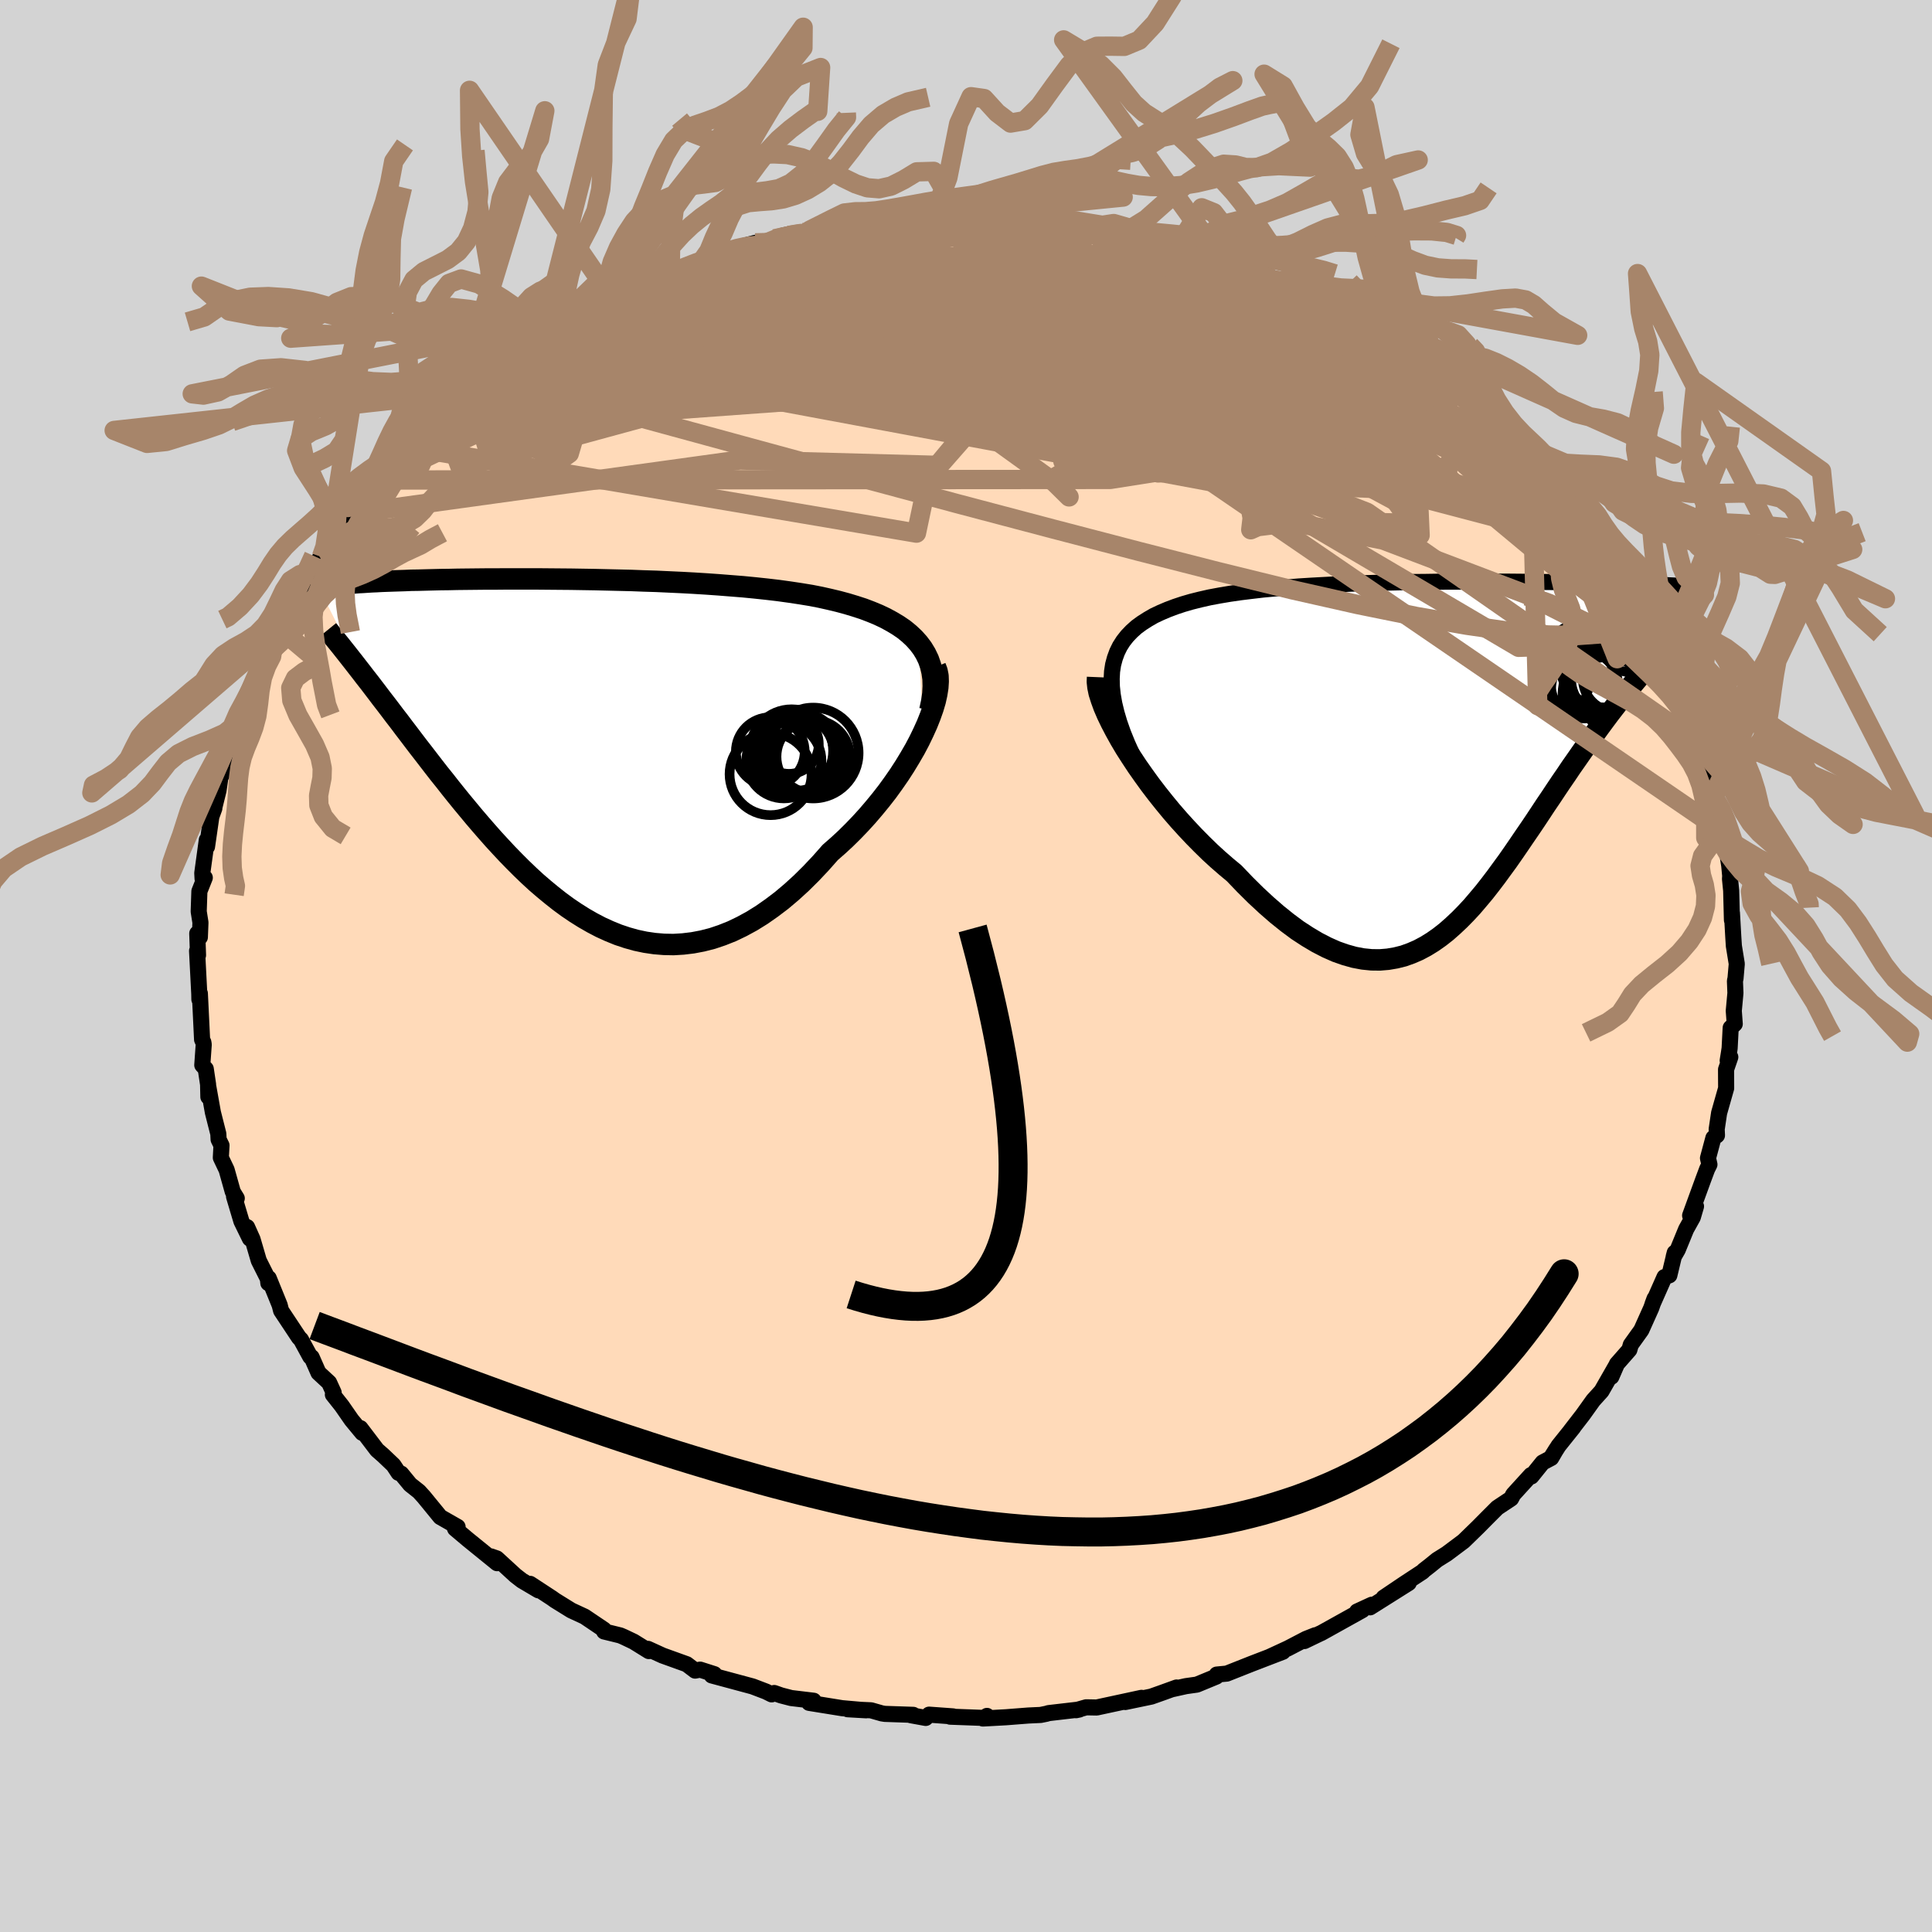 
  <svg viewBox="-100 -100 200 200" xmlns="http://www.w3.org/2000/svg" width="500" height="500" id="face-svg">
    <defs>
      <clipPath id="leftEyeClipPath">
        <polyline points="37.76,-11.15 37.31,-11.65 36.81,-12.12 36.26,-12.57 35.66,-12.98 35.01,-13.37 34.33,-13.74 33.61,-14.08 32.84,-14.4 32.05,-14.7 31.22,-14.97 30.36,-15.23 29.47,-15.47 28.55,-15.69 27.61,-15.9 26.64,-16.09 25.54,-16.27 24.41,-16.44 23.25,-16.6 22.06,-16.74 20.84,-16.87 19.61,-16.99 18.35,-17.09 17.08,-17.19 15.8,-17.28 14.51,-17.36 13.22,-17.43 11.92,-17.49 10.63,-17.55 9.33,-17.59 8.04,-17.64 6.76,-17.67 5.5,-17.7 4.24,-17.73 3,-17.75 1.78,-17.77 0.58,-17.78 -0.6,-17.79 -1.76,-17.8 -2.89,-17.8 -3.99,-17.8 -5.06,-17.8 -6.11,-17.79 -7.12,-17.79 -8.1,-17.78 -9.05,-17.77 -9.97,-17.76 -10.85,-17.74 -11.7,-17.73 -12.52,-17.71 -13.3,-17.69 -14.04,-17.67 -14.75,-17.66 -15.43,-17.63 -16.08,-17.61 -16.69,-17.59 -17.27,-17.57 -17.82,-17.55 -18.34,-17.52 -18.83,-17.5 -19.3,-17.47 -19.74,-17.44 -20.15,-17.42 -20.54,-17.39 -20.91,-17.36 -21.26,-17.33 -21.59,-17.3 -21.9,-17.27 -22.19,-17.24 -22.46,-17.21 -22.71,-17.17 -22.95,-17.14 -23.17,-17.1 -23.37,-17.07 -23.56,-17.03 -23.73,-16.99 -23.89,-16.95 -24.04,-16.91 -24.17,-16.87 -24.29,-16.83 -19.9,-8.13 -19.51,-7.62 -19.1,-7.1 -18.68,-6.55 -18.26,-6 -17.83,-5.43 -17.38,-4.85 -16.93,-4.26 -16.47,-3.65 -15.99,-3.03 -15.51,-2.39 -15.02,-1.75 -14.52,-1.09 -14.01,-0.42 -13.48,0.26 -12.95,0.95 -12.41,1.65 -11.85,2.37 -11.27,3.09 -10.69,3.83 -10.09,4.58 -9.48,5.33 -8.85,6.09 -8.21,6.86 -7.56,7.62 -6.89,8.39 -6.21,9.16 -5.51,9.92 -4.8,10.68 -4.07,11.43 -3.33,12.17 -2.58,12.89 -1.81,13.6 -1.02,14.28 -0.22,14.94 0.59,15.58 1.42,16.19 2.26,16.76 3.12,17.3 3.99,17.8 4.87,18.26 5.77,18.67 6.68,19.04 7.61,19.35 8.54,19.61 9.49,19.81 10.45,19.95 11.42,20.03 12.4,20.05 13.39,19.99 14.39,19.87 15.39,19.68 16.41,19.42 17.42,19.08 18.45,18.67 19.47,18.18 20.5,17.62 21.53,16.98 22.56,16.26 23.59,15.48 24.61,14.62 25.63,13.69 26.64,12.69 27.64,11.63 28.63,10.51 29.43,9.81 30.21,9.09 30.98,8.33 31.73,7.55 32.46,6.75 33.17,5.92 33.86,5.08 34.53,4.22 35.16,3.35 35.77,2.47 36.34,1.59 36.88,0.7 37.39,-0.18 37.85,-1.05 38.27,-1.92" />
      </clipPath>
      <clipPath id="rightEyeClipPath">
        <polyline points="-35.8,-7.76 -35.76,-8.52 -35.65,-9.23 -35.47,-9.9 -35.24,-10.53 -34.95,-11.12 -34.6,-11.67 -34.19,-12.19 -33.73,-12.67 -33.23,-13.12 -32.67,-13.53 -32.06,-13.92 -31.42,-14.29 -30.72,-14.62 -29.99,-14.93 -29.22,-15.22 -28.41,-15.49 -27.55,-15.74 -26.63,-15.97 -25.66,-16.19 -24.64,-16.38 -23.57,-16.56 -22.46,-16.72 -21.32,-16.86 -20.13,-17 -18.92,-17.11 -17.68,-17.22 -16.42,-17.32 -15.14,-17.4 -13.84,-17.47 -12.53,-17.54 -11.21,-17.6 -9.89,-17.65 -8.56,-17.69 -7.24,-17.72 -5.93,-17.75 -4.62,-17.78 -3.32,-17.79 -2.04,-17.81 -0.78,-17.82 0.47,-17.82 1.69,-17.83 2.89,-17.83 4.06,-17.82 5.2,-17.82 6.31,-17.81 7.39,-17.8 8.44,-17.79 9.45,-17.78 10.43,-17.77 11.37,-17.75 12.27,-17.74 13.14,-17.72 13.97,-17.71 14.77,-17.69 15.53,-17.67 16.25,-17.65 16.94,-17.63 17.59,-17.61 18.21,-17.59 18.8,-17.57 19.36,-17.55 19.88,-17.53 20.38,-17.51 20.86,-17.49 21.31,-17.47 21.73,-17.45 22.14,-17.43 22.51,-17.41 22.87,-17.38 23.2,-17.36 23.51,-17.34 23.8,-17.31 24.07,-17.29 24.32,-17.26 24.56,-17.24 24.77,-17.21 24.97,-17.19 25.15,-17.16 25.32,-17.13 20.17,-9.53 19.75,-9.06 19.32,-8.57 18.89,-8.07 18.45,-7.56 18,-7.02 17.55,-6.47 17.1,-5.91 16.64,-5.32 16.17,-4.72 15.7,-4.11 15.23,-3.48 14.75,-2.83 14.27,-2.17 13.78,-1.49 13.29,-0.79 12.79,-0.08 12.29,0.64 11.77,1.38 11.26,2.14 10.73,2.91 10.2,3.7 9.67,4.5 9.12,5.31 8.58,6.13 8.03,6.96 7.47,7.79 6.9,8.62 6.33,9.46 5.76,10.29 5.18,11.12 4.58,11.94 3.99,12.75 3.38,13.55 2.77,14.33 2.14,15.08 1.51,15.82 0.86,16.52 0.2,17.19 -0.47,17.82 -1.15,18.42 -1.85,18.97 -2.56,19.47 -3.29,19.92 -4.04,20.32 -4.8,20.65 -5.58,20.93 -6.38,21.13 -7.2,21.27 -8.04,21.34 -8.9,21.33 -9.79,21.24 -10.69,21.07 -11.62,20.81 -12.56,20.48 -13.53,20.05 -14.52,19.54 -15.53,18.94 -16.57,18.26 -17.62,17.48 -18.69,16.62 -19.77,15.68 -20.88,14.65 -21.99,13.55 -23.12,12.37 -23.95,11.68 -24.79,10.95 -25.62,10.19 -26.44,9.39 -27.25,8.57 -28.05,7.72 -28.84,6.85 -29.62,5.95 -30.37,5.04 -31.11,4.11 -31.82,3.18 -32.5,2.24 -33.16,1.3 -33.78,0.36 -34.37,-0.56" />
      </clipPath>
      <filter id="fuzzy">
        <feTurbulence id="turbulence" baseFrequency="0.05" numOctaves="3" type="noise" result="noise" />
        <feDisplacementMap in="SourceGraphic" in2="noise" scale="2" />
      </filter>
      <linearGradient id="rainbowGradient" x1="0%" y1="0%" x2="100%" y2="0%">
        <stop offset="0%" style="stop-color: rgb(185, 55, 55); stop-opacity: 1" />
        <stop offset="50%" style="stop-color: rgb(255, 105, 180); stop-opacity: 1" />
        <stop offset="100%" style="stop-color: rgb(135, 206, 235); stop-opacity: 1" />
      </linearGradient>
    </defs>
    <rect x="-100" y="-100" width="100%" height="100%" fill="rgb(211, 211, 211)" />
    <polyline id="faceContour" points="79.66,1.28 79.6,1.55 79.65,2.8 79.48,4.64 79.58,6 79.16,6.4 79.05,8.52 78.97,9.05 78.85,9.79 79.12,9.43 78.68,10.71 78.69,12.65 77.96,15.22 77.71,16.9 77.74,17.53 77.37,17.8 76.81,19.89 76.96,20.55 76.72,21.03 76.31,22.13 74.96,25.83 75.57,24.88 75.24,26.01 74.55,27.25 73.68,29.37 73.26,30.1 73.37,29.68 72.81,32.02 72.31,32.2 71.07,35 71.28,34.43 70.93,35.42 69.91,37.69 68.82,39.21 68.67,39.73 67.38,41.2 66.81,42.52 67.34,41.3 65.79,44.01 64.93,44.96 63.85,46.47 62.59,48.1 62.87,47.76 61.34,49.67 60.53,50.95 61.11,50.02 60.58,50.93 59.69,51.4 58.53,52.84 58.48,52.7 56.65,54.71 56.43,55.13 55,56.08 53.95,57.13 53.02,58.07 51.51,59.54 49.76,60.85 48.77,61.47 48.02,62.08 47.39,62.57 47.27,62.7 45.35,63.96 43.23,65.39 45.83,63.87 41.83,66.39 42.01,66.12 40.49,66.82 41.03,66.68 36.79,69.04 36.59,69.13 35.03,69.88 36.16,69.28 35.2,69.66 33.34,70.63 31.46,71.5 32.8,70.99 29.6,72.22 27,73.25 25.96,73.35 25.91,73.56 23.9,74.39 22.76,74.55 21.41,74.85 21.8,74.69 20.31,75.23 19.18,75.63 16.49,76.19 18.17,75.76 13.53,76.76 12.44,76.74 11.39,77.04 11.73,76.97 8.55,77.34 8.32,77.41 7.73,77.53 6.45,77.59 4.13,77.77 1.75,77.9 2.17,77.63 2.44,77.86 -1.64,77.71 -1.34,77.68 -3.82,77.5 -4.17,77.84 -5.71,77.56 -5.46,77.52 -8.4,77.42 -8.71,77.37 -9.83,77.05 -12.25,76.94 -10.34,77.05 -12.83,76.83 -16.24,76.28 -15.77,76.06 -18.1,75.78 -19.14,75.51 -19.85,75.26 -20.12,75.4 -20.7,75.11 -22.09,74.58 -26.32,73.44 -26.05,73.31 -27.52,72.84 -28.04,72.94 -28.91,72.28 -31.41,71.38 -32.92,70.69 -32.83,70.92 -34.41,69.94 -35.44,69.45 -35.79,69.3 -37.46,68.89 -37.48,68.7 -39.48,67.35 -40.86,66.71 -42.57,65.65 -42.83,65.46 -45.12,63.96 -44.26,64.63 -45.97,63.62 -46.64,63.1 -48.57,61.33 -49.17,61.12 -48.54,61.82 -51.56,59.37 -52.89,58.25 -53.04,57.83 -52.63,58.06 -54.42,57.04 -56.13,54.95 -56.63,54.4 -57.54,53.68 -58.47,52.55 -58.74,52.47 -59.27,51.67 -60.32,50.67 -60.97,50.1 -62.69,47.84 -62.5,48.33 -63.6,47 -64.62,45.53 -65.54,44.37 -65.46,44.16 -65.93,43.13 -67.03,42.11 -67.74,40.5 -67.88,40.45 -68.85,38.67 -69.05,38.47 -70.9,35.68 -71.05,35.1 -72.18,32.32 -72.22,32.83 -72.27,32.37 -73.21,30.5 -73.86,28.28 -74.42,27.03 -74.13,28.22 -75.01,26.42 -75.77,23.87 -75.49,24.05 -75.9,23.38 -76.54,21.1 -77.14,19.84 -77.07,18.57 -77.37,17.96 -77.4,17.37 -77.96,15.16 -78.43,12.53 -78.43,13.55 -78.46,12.26 -78.7,10.65 -79.06,10.26 -78.91,8.13 -78.95,7.89 -79.08,7.62 -79.31,2.84 -79.33,2.82 -79.36,3.46 -79.37,2.9 -79.6,-1.57 -79.5,-1.12 -79.58,-3.37 -79.31,-2.98 -79.25,-4.5 -79.43,-5.64 -79.36,-7.73 -78.8,-9.14 -79.03,-9.04 -79.06,-9.62 -78.59,-13.05 -78.57,-12.35 -78.12,-15.47 -77.81,-16.32 -77.83,-16.34 -77.38,-18.16 -77.18,-19.55 -76.43,-20.8 -76.27,-21.9 -76.69,-21.27 -75.4,-24.48 -75.44,-24.72 -75,-25.95 -74.89,-26.45 -73.78,-29.15 -73.74,-29.54 -72.66,-32.08 -72.57,-31.72 -71.67,-33.39 -71.95,-33.1 -70.92,-34.8 -69.38,-37.64 -69.58,-37.71 -68.73,-39.18 -68.09,-40.33 -67.54,-40.52 -66.97,-42.1 -66.73,-42.35 -66.06,-42.88 -65.33,-44.07 -63.65,-46.73 -63.36,-46.86 -63.45,-47.06 -62.74,-47.92 -61.74,-48.93 -60.8,-50.31 -60.12,-50.93 -58.85,-52.33 -57.5,-53.7 -57.53,-53.49 -56.42,-54.63 -55.75,-55.72 -54.69,-56.34 -53.91,-56.9 -52.78,-58.32 -51.34,-59.45 -51.02,-59.59 -48.76,-61.42 -49.08,-61.19 -48.16,-61.56 -45.88,-63.39 -45.73,-63.44 -44.11,-64.55 -43.91,-64.59 -43.62,-64.91 -40.28,-67.09 -41.54,-66.38 -40.33,-66.96 -38.63,-68.15 -37.08,-68.75 -36.02,-69.41 -34.57,-70.17 -35.01,-69.83 -32.31,-71 -30.71,-71.91 -30.5,-71.71 -30.16,-71.92 -27.26,-73.11 -26.5,-73.34 -25,-73.86 -25.56,-73.87 -21.82,-74.86 -23.51,-74.41 -20.66,-74.85 -18.76,-75.61 -19.83,-75.28 -18.77,-75.66 -14.38,-76.3 -16.15,-76.18 -12.44,-76.88 -13.29,-76.63 -9.39,-77.2 -10.79,-76.92 -10.41,-77.08 -7.02,-77.31 -5.66,-77.42 -6.36,-77.59 -3.38,-77.63 -0.8,-77.8 -1.92,-77.86 1.11,-77.7 1.85,-77.71 3.77,-77.66 4.46,-77.63 4.81,-77.63 7.97,-77.25 8.97,-77.35 8.15,-77.24 10.92,-77.2 11.47,-77.02 13.23,-76.78 14.12,-76.68 15.61,-76.36 15.79,-76.16 17.18,-76.13 17.59,-75.88 20.05,-75.32 22.12,-74.84 22.51,-74.69 25.57,-73.51 26.34,-73.33 24.68,-73.81 27.04,-73.15 27.17,-73.29 30.85,-71.66 31.19,-71.55 31.95,-71.02 32.93,-70.87 32.69,-70.94 35.45,-69.44 35.37,-69.82 36.85,-69.13 38.29,-68.25 38.11,-68.18 41.71,-66.42 40.91,-66.73 43.61,-65.33 44.34,-64.87 43.72,-65.09 46.25,-63.49 46.45,-63.33 48.23,-61.88 49.49,-60.89 50.88,-59.78 49.32,-61.27 51.36,-59.62 51.65,-59.28 52.24,-58.61 54.93,-56.64 54.86,-56.19 57.07,-54.14 57.75,-53.39 58.59,-52.78 58.52,-52.9 59.26,-52.2 60.53,-50.56 61.81,-49.4 61.6,-49.27 62.61,-47.79 64.04,-46.3 64.67,-45.63 65.02,-44.84 65.92,-43.52 66.06,-43.17 67.21,-41.52 68.3,-40.01 68.5,-39.49 68.65,-39.72 69.63,-37.48 70.72,-35.91 70.12,-36.56 71.9,-33.77 71.25,-34.49 71.76,-33.86 72.06,-32.81 73.62,-29.4 74.62,-27.08 73.93,-28.68 74.83,-26.99 75.69,-24.9 76.3,-22.74 76.21,-22.41 76.42,-22.2 76.49,-21.25 76.72,-20.25 77.35,-17.68 78.06,-15.96 78.25,-14.16 78.42,-13.86 78.37,-12.51 78.8,-11.74 79.01,-10.39 79.11,-9.34 79.09,-9.01 79.21,-7.81 79.29,-4.75 79.29,-5.49 79.43,-3 79.49,-2.07 79.79,-0.22 79.66,1.28 79.6,1.55" fill="rgb(255, 218, 185)" stroke="black" stroke-width="1.667" stroke-linejoin="round" filter="url(#fuzzy)" />
    <g transform="translate(50.88 -21.97)">
      <polyline id="rightCountour" points="-35.8,-7.76 -35.76,-8.52 -35.65,-9.23 -35.47,-9.9 -35.24,-10.53 -34.95,-11.12 -34.6,-11.67 -34.19,-12.19 -33.73,-12.67 -33.23,-13.12 -32.67,-13.53 -32.06,-13.92 -31.42,-14.29 -30.72,-14.62 -29.99,-14.93 -29.22,-15.22 -28.41,-15.49 -27.55,-15.74 -26.63,-15.97 -25.66,-16.19 -24.64,-16.38 -23.57,-16.56 -22.46,-16.72 -21.32,-16.86 -20.13,-17 -18.92,-17.11 -17.68,-17.22 -16.42,-17.32 -15.14,-17.4 -13.84,-17.47 -12.53,-17.54 -11.21,-17.6 -9.89,-17.65 -8.56,-17.69 -7.24,-17.72 -5.93,-17.75 -4.62,-17.78 -3.32,-17.79 -2.04,-17.81 -0.78,-17.82 0.47,-17.82 1.69,-17.83 2.89,-17.83 4.06,-17.82 5.2,-17.82 6.31,-17.81 7.39,-17.8 8.44,-17.79 9.45,-17.78 10.43,-17.77 11.37,-17.75 12.27,-17.74 13.14,-17.72 13.97,-17.71 14.77,-17.69 15.53,-17.67 16.25,-17.65 16.94,-17.63 17.59,-17.61 18.21,-17.59 18.8,-17.57 19.36,-17.55 19.88,-17.53 20.38,-17.51 20.86,-17.49 21.31,-17.47 21.73,-17.45 22.14,-17.43 22.51,-17.41 22.87,-17.38 23.2,-17.36 23.51,-17.34 23.8,-17.31 24.07,-17.29 24.32,-17.26 24.56,-17.24 24.77,-17.21 24.97,-17.19 25.15,-17.16 25.32,-17.13 20.17,-9.53 19.75,-9.06 19.32,-8.57 18.89,-8.07 18.45,-7.56 18,-7.02 17.55,-6.47 17.1,-5.91 16.64,-5.32 16.17,-4.72 15.7,-4.11 15.23,-3.48 14.75,-2.83 14.27,-2.17 13.78,-1.49 13.29,-0.79 12.79,-0.08 12.29,0.64 11.77,1.38 11.26,2.14 10.73,2.91 10.2,3.7 9.67,4.5 9.12,5.31 8.58,6.13 8.03,6.96 7.47,7.79 6.9,8.62 6.33,9.46 5.76,10.29 5.18,11.12 4.58,11.94 3.99,12.75 3.38,13.55 2.77,14.33 2.14,15.08 1.51,15.82 0.86,16.52 0.2,17.19 -0.47,17.82 -1.15,18.42 -1.85,18.97 -2.56,19.47 -3.29,19.92 -4.04,20.32 -4.8,20.65 -5.58,20.93 -6.38,21.13 -7.2,21.27 -8.04,21.34 -8.9,21.33 -9.79,21.24 -10.69,21.07 -11.62,20.81 -12.56,20.48 -13.53,20.05 -14.52,19.54 -15.53,18.94 -16.57,18.26 -17.62,17.48 -18.69,16.62 -19.77,15.68 -20.88,14.65 -21.99,13.55 -23.12,12.37 -23.95,11.68 -24.79,10.95 -25.62,10.19 -26.44,9.39 -27.25,8.57 -28.05,7.72 -28.84,6.85 -29.62,5.95 -30.37,5.04 -31.11,4.11 -31.82,3.18 -32.5,2.24 -33.16,1.3 -33.78,0.36 -34.37,-0.56" fill="white" stroke="white" stroke-width="0" stroke-linejoin="round" filter="url(#fuzzy)" />
    </g>
    <g transform="translate(-42.68 -22.27)">
      <polyline id="leftCountour" points="37.76,-11.15 37.31,-11.65 36.81,-12.12 36.26,-12.57 35.66,-12.98 35.01,-13.37 34.33,-13.74 33.61,-14.08 32.84,-14.4 32.05,-14.7 31.22,-14.97 30.36,-15.23 29.47,-15.47 28.55,-15.69 27.61,-15.9 26.64,-16.09 25.54,-16.27 24.41,-16.44 23.25,-16.6 22.06,-16.74 20.84,-16.87 19.61,-16.99 18.35,-17.09 17.08,-17.19 15.8,-17.28 14.51,-17.36 13.22,-17.43 11.92,-17.49 10.63,-17.55 9.33,-17.59 8.04,-17.64 6.76,-17.67 5.5,-17.7 4.24,-17.73 3,-17.75 1.78,-17.77 0.58,-17.78 -0.6,-17.79 -1.76,-17.8 -2.89,-17.8 -3.99,-17.8 -5.06,-17.8 -6.11,-17.79 -7.12,-17.79 -8.1,-17.78 -9.05,-17.77 -9.97,-17.76 -10.85,-17.74 -11.7,-17.73 -12.52,-17.71 -13.3,-17.69 -14.04,-17.67 -14.75,-17.66 -15.43,-17.63 -16.08,-17.61 -16.69,-17.59 -17.27,-17.57 -17.82,-17.55 -18.34,-17.52 -18.83,-17.5 -19.3,-17.47 -19.74,-17.44 -20.15,-17.42 -20.54,-17.39 -20.91,-17.36 -21.26,-17.33 -21.59,-17.3 -21.9,-17.27 -22.19,-17.24 -22.46,-17.21 -22.71,-17.17 -22.95,-17.14 -23.17,-17.1 -23.37,-17.07 -23.56,-17.03 -23.73,-16.99 -23.89,-16.95 -24.04,-16.91 -24.17,-16.87 -24.29,-16.83 -19.9,-8.13 -19.51,-7.62 -19.1,-7.1 -18.68,-6.55 -18.26,-6 -17.83,-5.43 -17.38,-4.85 -16.93,-4.26 -16.47,-3.65 -15.99,-3.03 -15.51,-2.39 -15.02,-1.75 -14.52,-1.09 -14.01,-0.42 -13.48,0.26 -12.95,0.95 -12.41,1.65 -11.85,2.37 -11.27,3.09 -10.69,3.83 -10.09,4.58 -9.48,5.33 -8.85,6.09 -8.21,6.86 -7.56,7.62 -6.89,8.39 -6.21,9.16 -5.51,9.92 -4.8,10.68 -4.07,11.43 -3.33,12.17 -2.58,12.89 -1.81,13.6 -1.02,14.28 -0.22,14.94 0.59,15.58 1.42,16.19 2.26,16.76 3.12,17.3 3.99,17.8 4.87,18.26 5.77,18.67 6.68,19.04 7.61,19.35 8.54,19.61 9.49,19.81 10.45,19.95 11.42,20.03 12.4,20.05 13.39,19.99 14.39,19.87 15.39,19.68 16.41,19.42 17.42,19.08 18.45,18.67 19.47,18.18 20.5,17.62 21.53,16.98 22.56,16.26 23.59,15.48 24.61,14.62 25.63,13.69 26.64,12.69 27.64,11.63 28.63,10.51 29.43,9.81 30.21,9.09 30.98,8.33 31.73,7.55 32.46,6.75 33.17,5.92 33.86,5.08 34.53,4.22 35.16,3.35 35.77,2.47 36.34,1.59 36.88,0.7 37.39,-0.18 37.85,-1.05 38.27,-1.92" fill="white" stroke="white" stroke-width="0" stroke-linejoin="round" filter="url(#fuzzy)" />
    </g>
    <g transform="translate(50.88 -21.97)">
      <polyline id="rightUpper" points="-32.3,2.78 -33,1.44 -33.62,0.18 -34.16,-1.02 -34.62,-2.15 -35,-3.23 -35.3,-4.24 -35.53,-5.2 -35.69,-6.11 -35.78,-6.96 -35.8,-7.76 -35.76,-8.52 -35.65,-9.23 -35.47,-9.9 -35.24,-10.53 -34.95,-11.12 -34.6,-11.67 -34.19,-12.19 -33.73,-12.67 -33.23,-13.12 -32.67,-13.53 -32.06,-13.92 -31.42,-14.29 -30.72,-14.62 -29.99,-14.93 -29.22,-15.22 -28.41,-15.49 -27.55,-15.74 -26.63,-15.97 -25.66,-16.19 -24.64,-16.38 -23.57,-16.56 -22.46,-16.72 -21.32,-16.86 -20.13,-17 -18.92,-17.11 -17.68,-17.22 -16.42,-17.32 -15.14,-17.4 -13.84,-17.47 -12.53,-17.54 -11.21,-17.6 -9.89,-17.65 -8.56,-17.69 -7.24,-17.72 -5.93,-17.75 -4.62,-17.78 -3.32,-17.79 -2.04,-17.81 -0.78,-17.82 0.47,-17.82 1.69,-17.83 2.89,-17.83 4.06,-17.82 5.2,-17.82 6.31,-17.81 7.39,-17.8 8.44,-17.79 9.45,-17.78 10.43,-17.77 11.37,-17.75 12.27,-17.74 13.14,-17.72 13.97,-17.71 14.77,-17.69 15.53,-17.67 16.25,-17.65 16.94,-17.63 17.59,-17.61 18.21,-17.59 18.8,-17.57 19.36,-17.55 19.88,-17.53 20.38,-17.51 20.86,-17.49 21.31,-17.47 21.73,-17.45 22.14,-17.43 22.51,-17.41 22.87,-17.38 23.2,-17.36 23.51,-17.34 23.8,-17.31 24.07,-17.29 24.32,-17.26 24.56,-17.24 24.77,-17.21 24.97,-17.19 25.15,-17.16 25.32,-17.13 25.47,-17.11 25.61,-17.08 25.73,-17.05 25.85,-17.02 25.95,-16.99 26.04,-16.96 26.12,-16.93 26.18,-16.9 26.24,-16.87 26.29,-16.83" fill="none" stroke="black" stroke-width="1.667" stroke-linejoin="round" filter="url(#fuzzy)" />
      <polyline id="rightLower" points="-37.26,-7.93 -37.28,-7.45 -37.22,-6.9 -37.09,-6.28 -36.87,-5.59 -36.6,-4.85 -36.26,-4.06 -35.86,-3.23 -35.41,-2.37 -34.91,-1.47 -34.37,-0.56 -33.78,0.36 -33.16,1.3 -32.5,2.24 -31.82,3.18 -31.11,4.11 -30.37,5.04 -29.62,5.95 -28.84,6.85 -28.05,7.72 -27.25,8.57 -26.44,9.39 -25.62,10.19 -24.79,10.95 -23.95,11.68 -23.12,12.37 -21.99,13.55 -20.88,14.65 -19.77,15.68 -18.69,16.62 -17.62,17.48 -16.57,18.26 -15.53,18.94 -14.52,19.54 -13.53,20.05 -12.56,20.48 -11.62,20.81 -10.69,21.07 -9.79,21.24 -8.9,21.33 -8.04,21.34 -7.2,21.27 -6.38,21.13 -5.58,20.93 -4.8,20.65 -4.04,20.32 -3.29,19.92 -2.56,19.47 -1.85,18.97 -1.15,18.42 -0.47,17.82 0.2,17.19 0.86,16.52 1.51,15.82 2.14,15.08 2.77,14.33 3.38,13.55 3.99,12.75 4.58,11.94 5.18,11.12 5.76,10.29 6.33,9.46 6.9,8.62 7.47,7.79 8.03,6.96 8.58,6.13 9.12,5.31 9.67,4.5 10.2,3.7 10.73,2.91 11.26,2.14 11.77,1.38 12.29,0.64 12.79,-0.08 13.29,-0.79 13.78,-1.49 14.27,-2.17 14.75,-2.83 15.23,-3.48 15.7,-4.11 16.17,-4.72 16.64,-5.32 17.1,-5.91 17.55,-6.47 18,-7.02 18.45,-7.56 18.89,-8.07 19.32,-8.57 19.75,-9.06 20.17,-9.53 20.58,-9.98 20.99,-10.42 21.39,-10.85 21.79,-11.26 22.18,-11.65 22.56,-12.03 22.93,-12.4 23.3,-12.76 23.66,-13.1 24.01,-13.43" fill="none" stroke="black" stroke-width="2.222" stroke-linejoin="round" filter="url(#fuzzy)" />
      <circle r="3.476" cx="13.144" cy="-7.133" stroke="black" fill="none" stroke-width="1.0" filter="url(#fuzzy)" clip-path="url(#rightEyeClipPath)" /><circle r="4.93" cx="14.594" cy="-6.448" stroke="black" fill="none" stroke-width="1.0" filter="url(#fuzzy)" clip-path="url(#rightEyeClipPath)" /><circle r="3.292" cx="16.549" cy="-5.308" stroke="black" fill="none" stroke-width="1.0" filter="url(#fuzzy)" clip-path="url(#rightEyeClipPath)" /><circle r="4.822" cx="13.574" cy="-8.913" stroke="black" fill="none" stroke-width="1.0" filter="url(#fuzzy)" clip-path="url(#rightEyeClipPath)" /><circle r="4.6" cx="15.169" cy="-9.398" stroke="black" fill="none" stroke-width="1.0" filter="url(#fuzzy)" clip-path="url(#rightEyeClipPath)" /><circle r="3.432" cx="16.404" cy="-7.793" stroke="black" fill="none" stroke-width="1.0" filter="url(#fuzzy)" clip-path="url(#rightEyeClipPath)" /><circle r="4.666" cx="15.544" cy="-6.213" stroke="black" fill="none" stroke-width="1.0" filter="url(#fuzzy)" clip-path="url(#rightEyeClipPath)" /><circle r="4.344" cx="15.459" cy="-5.658" stroke="black" fill="none" stroke-width="1.0" filter="url(#fuzzy)" clip-path="url(#rightEyeClipPath)" /><circle r="3.934" cx="15.689" cy="-7.773" stroke="black" fill="none" stroke-width="1.0" filter="url(#fuzzy)" clip-path="url(#rightEyeClipPath)" /><circle r="4.968" cx="16.039" cy="-8.038" stroke="black" fill="none" stroke-width="1.0" filter="url(#fuzzy)" clip-path="url(#rightEyeClipPath)" />
      </g>
    <g transform="translate(-42.68 -22.27)">
      <polyline id="leftUpper" points="38.94,-4.2 39.13,-5.08 39.25,-5.91 39.29,-6.7 39.27,-7.45 39.17,-8.16 39.01,-8.83 38.79,-9.46 38.5,-10.06 38.16,-10.62 37.76,-11.15 37.31,-11.65 36.81,-12.12 36.26,-12.57 35.66,-12.98 35.01,-13.37 34.33,-13.74 33.61,-14.08 32.84,-14.4 32.05,-14.7 31.22,-14.97 30.36,-15.23 29.47,-15.47 28.55,-15.69 27.61,-15.9 26.64,-16.09 25.54,-16.27 24.41,-16.44 23.25,-16.6 22.06,-16.74 20.84,-16.87 19.61,-16.99 18.35,-17.09 17.08,-17.19 15.8,-17.28 14.51,-17.36 13.22,-17.43 11.92,-17.49 10.63,-17.55 9.33,-17.59 8.04,-17.64 6.76,-17.67 5.5,-17.7 4.24,-17.73 3,-17.75 1.78,-17.77 0.58,-17.78 -0.6,-17.79 -1.76,-17.8 -2.89,-17.8 -3.99,-17.8 -5.06,-17.8 -6.11,-17.79 -7.12,-17.79 -8.1,-17.78 -9.05,-17.77 -9.97,-17.76 -10.85,-17.74 -11.7,-17.73 -12.52,-17.71 -13.3,-17.69 -14.04,-17.67 -14.75,-17.66 -15.43,-17.63 -16.08,-17.61 -16.69,-17.59 -17.27,-17.57 -17.82,-17.55 -18.34,-17.52 -18.83,-17.5 -19.3,-17.47 -19.74,-17.44 -20.15,-17.42 -20.54,-17.39 -20.91,-17.36 -21.26,-17.33 -21.59,-17.3 -21.9,-17.27 -22.19,-17.24 -22.46,-17.21 -22.71,-17.17 -22.95,-17.14 -23.17,-17.1 -23.37,-17.07 -23.56,-17.03 -23.73,-16.99 -23.89,-16.95 -24.04,-16.91 -24.17,-16.87 -24.29,-16.83 -24.4,-16.79 -24.5,-16.74 -24.59,-16.7 -24.67,-16.65 -24.74,-16.6 -24.8,-16.56 -24.85,-16.51 -24.9,-16.46 -24.94,-16.41 -24.96,-16.36" fill="none" stroke="black" stroke-width="2.222" stroke-linejoin="round" filter="url(#fuzzy)" />
      <polyline id="leftLower" points="39.51,-8.7 39.68,-8.26 39.78,-7.76 39.8,-7.18 39.76,-6.56 39.65,-5.87 39.49,-5.15 39.26,-4.38 38.98,-3.59 38.65,-2.76 38.27,-1.92 37.85,-1.05 37.39,-0.18 36.88,0.7 36.34,1.59 35.77,2.47 35.16,3.35 34.53,4.22 33.86,5.08 33.17,5.92 32.46,6.75 31.73,7.55 30.98,8.33 30.21,9.09 29.43,9.81 28.63,10.51 27.64,11.63 26.64,12.69 25.63,13.69 24.61,14.62 23.59,15.48 22.56,16.26 21.53,16.98 20.5,17.62 19.47,18.18 18.45,18.67 17.42,19.08 16.41,19.42 15.39,19.68 14.39,19.87 13.39,19.99 12.4,20.05 11.42,20.03 10.45,19.95 9.49,19.81 8.54,19.61 7.61,19.35 6.68,19.04 5.77,18.67 4.87,18.26 3.99,17.8 3.12,17.3 2.26,16.76 1.42,16.19 0.59,15.58 -0.22,14.94 -1.02,14.28 -1.81,13.6 -2.58,12.89 -3.33,12.17 -4.07,11.43 -4.8,10.68 -5.51,9.92 -6.21,9.16 -6.89,8.39 -7.56,7.62 -8.21,6.86 -8.85,6.09 -9.48,5.33 -10.09,4.58 -10.69,3.83 -11.27,3.09 -11.85,2.37 -12.41,1.65 -12.95,0.95 -13.48,0.26 -14.01,-0.42 -14.52,-1.09 -15.02,-1.75 -15.51,-2.39 -15.99,-3.03 -16.47,-3.65 -16.93,-4.26 -17.38,-4.85 -17.83,-5.43 -18.26,-6 -18.68,-6.55 -19.1,-7.1 -19.51,-7.62 -19.9,-8.13 -20.29,-8.63 -20.67,-9.12 -21.04,-9.59 -21.4,-10.05 -21.75,-10.49 -22.09,-10.92 -22.43,-11.34 -22.76,-11.74 -23.08,-12.14 -23.39,-12.52" fill="none" stroke="black" stroke-width="2.222" stroke-linejoin="round" filter="url(#fuzzy)" />
      <circle r="3.562" cx="22.42" cy="0.084" stroke="black" fill="none" stroke-width="1.0" filter="url(#fuzzy)" clip-path="url(#leftEyeClipPath)" /><circle r="3.9" cx="25.11" cy="0.234" stroke="black" fill="none" stroke-width="1.0" filter="url(#fuzzy)" clip-path="url(#leftEyeClipPath)" /><circle r="4.244" cx="22.45" cy="2.409" stroke="black" fill="none" stroke-width="1.0" filter="url(#fuzzy)" clip-path="url(#leftEyeClipPath)" /><circle r="4.076" cx="25.48" cy="0.119" stroke="black" fill="none" stroke-width="1.0" filter="url(#fuzzy)" clip-path="url(#leftEyeClipPath)" /><circle r="3.6" cx="26.34" cy="0.699" stroke="black" fill="none" stroke-width="1.0" filter="url(#fuzzy)" clip-path="url(#leftEyeClipPath)" /><circle r="3.798" cx="26.86" cy="0.599" stroke="black" fill="none" stroke-width="1.0" filter="url(#fuzzy)" clip-path="url(#leftEyeClipPath)" /><circle r="4.302" cx="24.625" cy="-0.001" stroke="black" fill="none" stroke-width="1.0" filter="url(#fuzzy)" clip-path="url(#leftEyeClipPath)" /><circle r="4.7" cx="26.86" cy="0.224" stroke="black" fill="none" stroke-width="1.0" filter="url(#fuzzy)" clip-path="url(#leftEyeClipPath)" /><circle r="3.89" cx="23.825" cy="1.029" stroke="black" fill="none" stroke-width="1.0" filter="url(#fuzzy)" clip-path="url(#leftEyeClipPath)" /><circle r="3.086" cx="24.355" cy="-0.706" stroke="black" fill="none" stroke-width="1.0" filter="url(#fuzzy)" clip-path="url(#leftEyeClipPath)" />
    </g>
    <g id="hairs">
      <polyline points="48.23,-61.88 49.17,-61.1 49.49,-60.76 49.43,-60.59 49.2,-60.39 48.81,-60.12 48.22,-59.81 47.34,-59.53 46.07,-59.35 44.33,-59.35 42.07,-59.57 39.27,-60.02 35.93,-60.7 32.05,-61.55 27.62,-62.56 22.6,-63.72 16.95,-65.04 10.63,-66.54 3.66,-68.26 -3.85,-70.25 -11.79,-72.52" fill="none" stroke="rgb(167, 133, 106)" stroke-width="2" stroke-linejoin="round" filter="url(#fuzzy)" /><polyline points="-19.83,-75.28 -18.03,-75.66 -15.96,-75.96 -13.97,-76.18 -11.96,-76.31 -9.9,-76.39 -7.79,-76.43 -5.65,-76.44 -3.44,-76.43 -1.15,-76.41 1.18,-76.39 3.5,-76.37 5.7,-76.35 7.71,-76.35 9.44,-76.37 10.88,-76.4 12.03,-76.44 12.95,-76.47 13.66,-76.5 14.13,-76.54" fill="none" stroke="rgb(167, 133, 106)" stroke-width="2" stroke-linejoin="round" filter="url(#fuzzy)" /><polyline points="-43.91,-64.59 -42.87,-65.32 -41.48,-66.14 -40.06,-66.86 -38.49,-67.58 -36.72,-68.35 -34.83,-69.14 -32.9,-69.92 -30.97,-70.67 -29.07,-71.39 -27.22,-72.07 -25.46,-72.71 -23.79,-73.31 -22.24,-73.86 -20.82,-74.37 -19.56,-74.83 -18.5,-75.22 -17.7,-75.53 -17.22,-75.73 -17.09,-75.83 -17.41,-75.79 -18.37,-75.62" fill="none" stroke="rgb(167, 133, 106)" stroke-width="2" stroke-linejoin="round" filter="url(#fuzzy)" /><polyline points="38.29,-68.25 38.99,-67.8 40.09,-67.17 40.95,-66.65 41.48,-66.26 41.69,-65.97 41.62,-65.76 41.26,-65.64 40.6,-65.61 39.56,-65.71 38.08,-66 36.1,-66.5 33.62,-67.22 30.62,-68.14 27.13,-69.22 23.11,-70.45 18.56,-71.87 13.41,-73.51 7.57,-75.43" fill="none" stroke="rgb(167, 133, 106)" stroke-width="2" stroke-linejoin="round" filter="url(#fuzzy)" /><polyline points="-44.11,-64.55 -43.46,-64.82 -41.89,-65.49 -39.77,-66.3 -37.28,-67.14 -34.42,-68.01 -31.19,-68.93 -27.66,-69.88 -23.93,-70.84 -20.09,-71.78 -16.2,-72.7 -12.29,-73.6 -8.4,-74.47 -4.56,-75.28 -0.81,-76.04 2.61,-76.79" fill="none" stroke="rgb(167, 133, 106)" stroke-width="2" stroke-linejoin="round" filter="url(#fuzzy)" /><polyline points="-26.5,-73.34 -25.48,-73.72 -24.58,-74.03 -23.69,-74.28 -22.91,-74.45 -22.32,-74.55 -21.99,-74.56 -21.94,-74.47 -22.2,-74.26 -22.82,-73.91 -23.87,-73.38 -25.46,-72.65 -27.66,-71.68 -30.48,-70.49 -33.88,-69.1 -37.98,-67.46" fill="none" stroke="rgb(167, 133, 106)" stroke-width="2" stroke-linejoin="round" filter="url(#fuzzy)" /><polyline points="7.97,-77.25 8.47,-77.25 8.84,-77.12 9.23,-76.88 9.44,-76.53 9.33,-76.09 8.82,-75.54 7.88,-74.9 6.53,-74.14 4.77,-73.26 2.61,-72.24 0.02,-71.06 -3.07,-69.72 -6.73,-68.23 -11.04,-66.61 -16.04,-64.87 -21.71,-63.03 -28.01,-61.05 -34.88,-58.92 -42.38,-56.6 -50.71,-53.99" fill="none" stroke="rgb(167, 133, 106)" stroke-width="2" stroke-linejoin="round" filter="url(#fuzzy)" /><polyline points="70.12,-36.56 71.1,-34.95 71.48,-34.19 71.83,-33.39 72.23,-32.42 72.6,-31.45 72.88,-30.67 72.99,-30.16 72.93,-29.92 72.69,-29.96 72.25,-30.31 71.6,-30.98 70.74,-31.98 69.67,-33.29 68.41,-34.91 66.9,-36.87 65.1,-39.29 62.94,-42.28 60.38,-45.9 57.46,-50.12 54.35,-54.78" fill="none" stroke="rgb(167, 133, 106)" stroke-width="2" stroke-linejoin="round" filter="url(#fuzzy)" /><polyline points="38.29,-68.25 39.11,-67.72 40.54,-66.87 41.98,-65.98 43.35,-65.08 44.67,-64.15 45.98,-63.18 47.31,-62.16 48.63,-61.12 49.9,-60.12 51.07,-59.2 52.11,-58.39 53.01,-57.68 53.8,-57.06 54.5,-56.49 55.12,-55.97 55.62,-55.54 55.93,-55.27 55.95,-55.25 55.6,-55.59 54.85,-56.31 53.74,-57.36 52.46,-58.55" fill="none" stroke="rgb(167, 133, 106)" stroke-width="2" stroke-linejoin="round" filter="url(#fuzzy)" /><polyline points="-44.11,-64.55 -43.59,-64.82 -42.42,-65.48 -40.96,-66.24 -39.35,-67.01 -37.57,-67.8 -35.64,-68.62 -33.61,-69.45 -31.56,-70.27 -29.53,-71.05 -27.56,-71.79 -25.68,-72.49 -23.91,-73.14 -22.25,-73.74 -20.74,-74.29 -19.38,-74.79 -18.22,-75.22 -17.32,-75.57 -16.77,-75.82 -16.58,-75.94 -16.89,-75.92" fill="none" stroke="rgb(167, 133, 106)" stroke-width="2" stroke-linejoin="round" filter="url(#fuzzy)" /><polyline points="64.67,-45.63 65.12,-44.78 65.64,-43.91 66.15,-43.08 66.59,-42.34 66.9,-41.76 67.04,-41.38 67,-41.18 66.79,-41.16 66.39,-41.33 65.79,-41.74 64.95,-42.41 63.86,-43.36 62.49,-44.57 60.85,-46.06 58.92,-47.85 56.69,-50 54.11,-52.57 51.14,-55.59 47.7,-59.09 43.63,-63.12" fill="none" stroke="rgb(167, 133, 106)" stroke-width="2" stroke-linejoin="round" filter="url(#fuzzy)" /><polyline points="41.71,-66.42 41.67,-66.25 41.81,-65.74 41.4,-65.21 40.4,-64.67 38.83,-64.07 36.66,-63.44 33.81,-62.82 30.18,-62.25 25.72,-61.77 20.4,-61.35 14.26,-60.94 7.3,-60.49 -0.46,-59.99 -9.07,-59.45 -18.62,-58.88 -29.23,-58.31 -40.97,-57.69" fill="none" stroke="rgb(167, 133, 106)" stroke-width="2" stroke-linejoin="round" filter="url(#fuzzy)" /><polyline points="35.37,-69.82 36.75,-69.08 38.1,-68.25 39.56,-67.32 41.1,-66.33 42.65,-65.3 44.16,-64.27 45.62,-63.23 47.03,-62.19 48.41,-61.15 49.73,-60.14 50.97,-59.19 52.08,-58.34 53.02,-57.62 53.79,-57.03 54.42,-56.55 54.89,-56.18 55.2,-55.93 55.26,-55.91 54.98,-56.2 54.27,-56.88 53.07,-57.97" fill="none" stroke="rgb(167, 133, 106)" stroke-width="2" stroke-linejoin="round" filter="url(#fuzzy)" /><polyline points="54.93,-56.64 55.27,-55.85 55.58,-54.99 55.33,-54.42 54.43,-54.13 52.94,-54.01 50.89,-53.97 48.27,-53.99 45.04,-54.11 41.16,-54.34 36.59,-54.73 31.29,-55.29 25.22,-56.04 18.36,-56.99 10.67,-58.15 2.14,-59.48 -7.29,-60.96 -17.7,-62.57 -29.15,-64.34" fill="none" stroke="rgb(167, 133, 106)" stroke-width="2" stroke-linejoin="round" filter="url(#fuzzy)" /><polyline points="40.91,-66.73 42.78,-65.73 43.86,-65.07 44.72,-64.49 45.57,-63.88 46.38,-63.29 47.02,-62.79 47.37,-62.49 47.33,-62.46 46.86,-62.72 45.95,-63.25 44.64,-64.02 42.94,-65.03 40.81,-66.3 38.21,-67.85" fill="none" stroke="rgb(167, 133, 106)" stroke-width="2" stroke-linejoin="round" filter="url(#fuzzy)" /><polyline points="4.46,-77.63 5.67,-77.48 7.56,-77.18 9.52,-76.81 11.57,-76.37 13.8,-75.85 16.18,-75.27 18.6,-74.65 20.97,-74.04 23.22,-73.44 25.32,-72.88 27.25,-72.36 29.01,-71.88 30.54,-71.47 31.75,-71.18" fill="none" stroke="rgb(167, 133, 106)" stroke-width="2" stroke-linejoin="round" filter="url(#fuzzy)" /><polyline points="-40.28,-67.09 -40.3,-66.88 -38.62,-67.26 -35.91,-67.9 -32.55,-68.57 -28.72,-69.2 -24.49,-69.78 -19.87,-70.32 -14.9,-70.85 -9.68,-71.37 -4.32,-71.9 1.14,-72.42 6.77,-72.91 12.71,-73.29 19.09,-73.46" fill="none" stroke="rgb(167, 133, 106)" stroke-width="2" stroke-linejoin="round" filter="url(#fuzzy)" /><polyline points="32.69,-70.94 34.5,-70.04 35.63,-69.56 36.58,-69.11 37.44,-68.65 38.18,-68.23 38.73,-67.89 38.97,-67.69 38.8,-67.7 38.12,-67.93 36.91,-68.39 35.25,-69.05 33.22,-69.88 30.79,-70.93 27.57,-72.38" fill="none" stroke="rgb(167, 133, 106)" stroke-width="2" stroke-linejoin="round" filter="url(#fuzzy)" /><polyline points="-7.02,-77.31 -6.08,-77.42 -4.98,-77.53 -3.61,-77.63 -2.2,-77.69 -0.88,-77.72 0.31,-77.72 1.34,-77.7 2.19,-77.66 2.83,-77.6 3.23,-77.53 3.38,-77.45 3.24,-77.36 2.8,-77.26 2.05,-77.14 1,-77.02 -0.4,-76.88 -2.21,-76.73 -4.51,-76.54 -7.34,-76.32 -10.79,-76.05 -15.03,-75.71" fill="none" stroke="rgb(167, 133, 106)" stroke-width="2" stroke-linejoin="round" filter="url(#fuzzy)" /><polyline points="17.18,-76.13 18.01,-75.77 18.99,-75.25 19.57,-74.64 19.55,-73.95 18.84,-73.22 17.43,-72.44 15.39,-71.57 12.79,-70.58 9.65,-69.41 5.93,-68.09 1.55,-66.62 -3.57,-65.02 -9.45,-63.32 -16.1,-61.47 -23.53,-59.45 -31.77,-57.21 -40.87,-54.73 -50.86,-51.99" fill="none" stroke="rgb(167, 133, 106)" stroke-width="2" stroke-linejoin="round" filter="url(#fuzzy)" /><polyline points="-44.11,-64.55 -43.43,-64.73 -41.76,-65.11 -39.47,-65.45 -36.67,-65.64 -33.36,-65.71 -29.53,-65.69 -25.25,-65.58 -20.57,-65.36 -15.54,-65.04 -10.2,-64.62 -4.57,-64.12 1.34,-63.53 7.48,-62.86 13.86,-62.11 20.46,-61.25 27.23,-60.29 34.08,-59.3 40.91,-58.38 47.72,-57.59" fill="none" stroke="rgb(167, 133, 106)" stroke-width="2" stroke-linejoin="round" filter="url(#fuzzy)" /><polyline points="4.81,-77.63 7.02,-77.41 8.26,-77.31 9.25,-77.23 10.25,-77.13 11.22,-77.01 12.1,-76.87 12.84,-76.73 13.39,-76.59 13.77,-76.45 13.97,-76.3 14.01,-76.14 13.85,-75.96 13.42,-75.79 12.67,-75.63 11.54,-75.5 9.99,-75.41 8.05,-75.38 5.75,-75.39 3.1,-75.42 0.06,-75.45 -3.45,-75.5 -7.52,-75.57 -12.28,-75.67" fill="none" stroke="rgb(167, 133, 106)" stroke-width="2" stroke-linejoin="round" filter="url(#fuzzy)" /><polyline points="-9.39,-77.2 -9.89,-77.08 -9.08,-77.14 -7.73,-77.26 -6.29,-77.39 -4.9,-77.51 -3.63,-77.6 -2.51,-77.66 -1.62,-77.69 -0.98,-77.68 -0.65,-77.63 -0.66,-77.56 -1.01,-77.47 -1.73,-77.35 -2.82,-77.22 -4.35,-77.08 -6.41,-76.92 -9.02,-76.71 -12.01,-76.46" fill="none" stroke="rgb(167, 133, 106)" stroke-width="2" stroke-linejoin="round" filter="url(#fuzzy)" /><polyline points="50.88,-59.78 50.49,-60.22 51.14,-59.67 52.15,-58.74 53.35,-57.6 54.63,-56.37 55.9,-55.13 57.06,-54 58.06,-53.02 58.87,-52.23 59.51,-51.61 60,-51.14 60.33,-50.81 60.5,-50.62 60.49,-50.59 60.29,-50.76 59.86,-51.14 59.13,-51.85 57.99,-53.01 56.43,-54.71" fill="none" stroke="rgb(167, 133, 106)" stroke-width="2" stroke-linejoin="round" filter="url(#fuzzy)" /><polyline points="3.77,-77.66 4.39,-77.58 5.09,-77.38 5.62,-77.09 5.74,-76.7 5.44,-76.21 4.74,-75.6 3.63,-74.84 2.07,-73.92 0,-72.83 -2.61,-71.59 -5.76,-70.17 -9.45,-68.57 -13.67,-66.79 -18.44,-64.8 -23.84,-62.6 -29.96,-60.15 -36.89,-57.46 -44.68,-54.53 -53.33,-51.35" fill="none" stroke="rgb(167, 133, 106)" stroke-width="2" stroke-linejoin="round" filter="url(#fuzzy)" /><polyline points="40.91,-66.73 42.72,-65.76 43.62,-65.21 44.22,-64.76 44.71,-64.33 45.03,-63.95 45.1,-63.69 44.81,-63.63 44.12,-63.82 42.98,-64.24 41.4,-64.89 39.33,-65.74 36.75,-66.79 33.61,-68.07 29.88,-69.63 25.57,-71.49 20.76,-73.71" fill="none" stroke="rgb(167, 133, 106)" stroke-width="2" stroke-linejoin="round" filter="url(#fuzzy)" /><polyline points="32.69,-70.94 34.53,-70.03 35.75,-69.49 36.86,-68.96 37.93,-68.41 38.91,-67.87 39.74,-67.41 40.31,-67.09 40.54,-66.93 40.38,-66.97 39.79,-67.2 38.81,-67.63 37.44,-68.25 35.69,-69.09 33.49,-70.22" fill="none" stroke="rgb(167, 133, 106)" stroke-width="2" stroke-linejoin="round" filter="url(#fuzzy)" /><polyline points="-3.38,-77.63 -1.81,-77.74 -0.68,-77.76 0.54,-77.74 1.77,-77.7 2.89,-77.66 3.86,-77.61 4.65,-77.55 5.22,-77.48 5.52,-77.41 5.52,-77.34 5.21,-77.25 4.58,-77.15 3.59,-77.04 2.22,-76.92 0.45,-76.81 -1.77,-76.71 -4.5,-76.6 -7.75,-76.47 -11.37,-76.32" fill="none" stroke="rgb(167, 133, 106)" stroke-width="2" stroke-linejoin="round" filter="url(#fuzzy)" /><polyline points="17.59,-75.88 19.47,-75.39 20.53,-74.93 20.83,-74.47 20.34,-74.03 19.01,-73.64 16.92,-73.27 14.15,-72.86 10.72,-72.37 6.54,-71.8 1.48,-71.18 -4.59,-70.55 -11.74,-69.9 -20.01,-69.15 -29.47,-68.21" fill="none" stroke="rgb(167, 133, 106)" stroke-width="2" stroke-linejoin="round" filter="url(#fuzzy)" /><polyline points="-20.66,-74.85 -19.66,-75.26 -19.05,-75.44 -18.27,-75.59 -17.5,-75.69 -16.95,-75.71 -16.73,-75.61 -16.91,-75.36 -17.55,-74.95 -18.65,-74.37 -20.18,-73.63 -22.16,-72.72 -24.62,-71.63 -27.63,-70.35 -31.24,-68.86 -35.47,-67.17 -40.42,-65.31" fill="none" stroke="rgb(167, 133, 106)" stroke-width="2" stroke-linejoin="round" filter="url(#fuzzy)" /><polyline points="-30.16,-71.92 -27.98,-72.77 -26.38,-73.32 -24.93,-73.76 -23.46,-74.16 -21.95,-74.54 -20.42,-74.9 -18.93,-75.23 -17.52,-75.55 -16.22,-75.85 -15.04,-76.11 -14.01,-76.35 -13.16,-76.54 -12.56,-76.68 -12.26,-76.76 -12.37,-76.76 -12.93,-76.67 -13.95,-76.48 -15.51,-76.18" fill="none" stroke="rgb(167, 133, 106)" stroke-width="2" stroke-linejoin="round" filter="url(#fuzzy)" /><polyline points="44.34,-64.87 44.68,-64.52 45.82,-63.64 47.19,-62.56 48.57,-61.44 49.86,-60.38 51.01,-59.43 52.05,-58.57 53.02,-57.76 53.96,-56.96 54.88,-56.17 55.72,-55.43 56.42,-54.79 56.89,-54.35 57.02,-54.22 56.71,-54.53 55.9,-55.34 54.56,-56.65" fill="none" stroke="rgb(167, 133, 106)" stroke-width="2" stroke-linejoin="round" filter="url(#fuzzy)" /><polyline points="70.72,-35.91 70.5,-35.76 70.11,-35.3 69.2,-34.97 67.78,-34.68 65.85,-34.39 63.36,-34.21 60.23,-34.27 56.41,-34.62 51.87,-35.27 46.59,-36.19 40.57,-37.41 33.78,-38.94 26.24,-40.79 17.94,-42.91 8.9,-45.27 -0.9,-47.86 -11.51,-50.71 -23.05,-53.85 -35.62,-57.28" fill="none" stroke="rgb(167, 133, 106)" stroke-width="2" stroke-linejoin="round" filter="url(#fuzzy)" /><polyline points="-13.29,-76.63 -11.14,-76.93 -10.23,-77.03 -9.34,-77.11 -8.35,-77.19 -7.39,-77.25 -6.53,-77.28 -5.84,-77.26 -5.36,-77.18 -5.12,-77.03 -5.17,-76.81 -5.52,-76.51 -6.22,-76.14 -7.26,-75.7 -8.68,-75.18 -10.5,-74.59 -12.75,-73.9 -15.44,-73.13 -18.6,-72.25 -22.26,-71.24 -26.44,-70.09 -31.1,-68.85 -35.95,-67.71" fill="none" stroke="rgb(167, 133, 106)" stroke-width="2" stroke-linejoin="round" filter="url(#fuzzy)" /><polyline points="43.61,-65.33 44.08,-64.99 44.68,-64.53 45.49,-63.93 46.33,-63.27 47.06,-62.67 47.58,-62.2 47.86,-61.89 47.92,-61.72 47.77,-61.63 47.47,-61.6 47,-61.61 46.34,-61.69 45.45,-61.9 44.24,-62.28 42.64,-62.91 40.56,-63.81 37.99,-64.98 34.95,-66.39 31.5,-68.01 27.7,-69.8 23.61,-71.81 19.17,-74.08" fill="none" stroke="rgb(167, 133, 106)" stroke-width="2" stroke-linejoin="round" filter="url(#fuzzy)" /><polyline points="70.72,-35.91 70.59,-35.83 70.5,-35.56 70.06,-35.6 69.28,-35.88 68.15,-36.36 66.62,-37.18 64.59,-38.53 61.97,-40.53 58.69,-43.19 54.69,-46.52 49.95,-50.54 44.51,-55.29 38.56,-60.76 32.32,-66.83" fill="none" stroke="rgb(167, 133, 106)" stroke-width="2" stroke-linejoin="round" filter="url(#fuzzy)" /><polyline points="41.71,-66.42 41.9,-66.25 42.7,-65.77 43.4,-65.3 43.98,-64.85 44.45,-64.41 44.78,-64.01 44.89,-63.71 44.67,-63.57 44.09,-63.63 43.14,-63.86 41.86,-64.23 40.3,-64.71 38.45,-65.28 36.28,-65.97 33.72,-66.82 30.66,-67.91 27.04,-69.26 22.86,-70.92 18.19,-72.85 13.25,-74.99" fill="none" stroke="rgb(167, 133, 106)" stroke-width="2" stroke-linejoin="round" filter="url(#fuzzy)" /><polyline points="48.23,-61.88 49.19,-61.1 49.54,-60.74 49.55,-60.55 49.42,-60.32 49.17,-60.01 48.75,-59.66 48.07,-59.32 47.04,-59.08 45.59,-59 43.65,-59.13 41.21,-59.47 38.28,-60.02 34.87,-60.73 30.97,-61.6 26.56,-62.6 21.59,-63.76 16.01,-65.08 9.8,-66.59 2.97,-68.32 -4.36,-70.31 -12.07,-72.55" fill="none" stroke="rgb(167, 133, 106)" stroke-width="2" stroke-linejoin="round" filter="url(#fuzzy)" /><polyline points="27.17,-73.29 29.47,-72.23 30.34,-71.71 30.49,-71.42 30.19,-71.23 29.52,-71.07 28.45,-70.93 26.93,-70.82 24.87,-70.73 22.23,-70.69 18.97,-70.69 15.06,-70.78 10.42,-70.96 4.99,-71.27 -1.32,-71.73 -8.53,-72.31 -16.6,-72.98" fill="none" stroke="rgb(167, 133, 106)" stroke-width="2" stroke-linejoin="round" filter="url(#fuzzy)" /><polyline points="64.04,-46.3 64.59,-45.58 65.14,-44.73 65.71,-43.83 66.3,-42.92 66.86,-42.06 67.34,-41.32 67.71,-40.72 67.95,-40.27 68.05,-39.98 68.01,-39.88 67.8,-39.97 67.43,-40.29 66.87,-40.82 66.14,-41.56 65.18,-42.55 63.97,-43.84 62.45,-45.55 60.56,-47.74 58.33,-50.41 55.8,-53.47 52.96,-56.94" fill="none" stroke="rgb(167, 133, 106)" stroke-width="2" stroke-linejoin="round" filter="url(#fuzzy)" /><polyline points="31.95,-71.02 32.61,-70.87 33.2,-70.57 33.72,-70.23 34.05,-69.91 34.12,-69.61 33.9,-69.32 33.35,-69.08 32.43,-68.89 31.09,-68.79 29.27,-68.79 26.94,-68.9 24.09,-69.12 20.69,-69.43 16.71,-69.82 12.1,-70.31 6.8,-70.92 0.8,-71.7 -5.79,-72.69 -12.79,-73.82" fill="none" stroke="rgb(167, 133, 106)" stroke-width="2" stroke-linejoin="round" filter="url(#fuzzy)" /><polyline points="-35.01,-69.83 -32.7,-70.73 -30.71,-71.21 -28.62,-71.45 -26.19,-71.58 -23.39,-71.66 -20.29,-71.68 -16.97,-71.64 -13.45,-71.52 -9.73,-71.32 -5.81,-71.04 -1.71,-70.7 2.55,-70.29 6.94,-69.85 11.42,-69.4 15.92,-68.97 20.42,-68.57 24.88,-68.17 29.3,-67.73 33.68,-67.24 37.78,-66.78" fill="none" stroke="rgb(167, 133, 106)" stroke-width="2" stroke-linejoin="round" filter="url(#fuzzy)" /><polyline points="-26.5,-73.34 -39.93,-65.92 -41.94,-63.54 -32.95,-64.86 -17.72,-66.92 -1.76,-68.05 11.16,-67.97 19.85,-67.05 24.82,-65.82 26.94,-64.78 26.7,-64.21 24.32,-64.01 20.4,-63.79 16.22,-63.11 13.38,-61.85 12.96,-60.42 14.94,-59.52 18.26,-59.79 21.5,-61.31 23.49,-63.51 23.81,-65.55 24.26,-66.69 32.56,-64.94 57.07,-54.14" fill="none" stroke="rgb(167, 133, 106)" stroke-width="2" stroke-linejoin="round" filter="url(#fuzzy)" /><polyline points="32.69,-70.94 31.44,-61.13 15.26,-62.04 7.6,-61.72 7.23,-60.81 8.17,-61.36 6.88,-63.36 3.75,-65.39 0.85,-66.24 -0.63,-65.63 -1.52,-64.19 -3.81,-62.83 -8.94,-62.14 -16.32,-62.04 -23.1,-61.92 -25.2,-61.05 -19.03,-58.95 -3.56,-55.84 17.19,-53.11 33.15,-53.69 35.74,-60.27 48.23,-61.88" fill="none" stroke="rgb(167, 133, 106)" stroke-width="2" stroke-linejoin="round" filter="url(#fuzzy)" /><polyline points="-26.5,-73.34 -1.99,-72.64 -7.44,-72.47 -13.45,-72.71 -13.1,-73.29 -7.33,-73.6 0.86,-73.27 8.36,-72.33 12.91,-71.09 13.65,-69.81 11.11,-68.66 6.65,-67.68 1.81,-66.89 -2.07,-66.31 -3.96,-65.86 -3.27,-65.38 -0.36,-64.72 3.16,-63.95 4.86,-63.44 3.08,-63.6 -1.7,-64.34 -6.85,-64.6 -8.53,-62.43 1.95,-56 62.61,-47.79" fill="none" stroke="rgb(167, 133, 106)" stroke-width="2" stroke-linejoin="round" filter="url(#fuzzy)" /><polyline points="-57.53,-53.49 -38.3,-63.65 -26.19,-67.46 -18.55,-67.61 -9.4,-66.16 2.63,-64.26 14.78,-62.81 23.5,-62.27 27.64,-62.47 28.88,-62.95 29.01,-63.45 26.9,-64.19 18.3,-65.41 -0.35,-66.85 -24.49,-67.93 -30.5,-71.71" fill="none" stroke="rgb(167, 133, 106)" stroke-width="2" stroke-linejoin="round" filter="url(#fuzzy)" /><polyline points="27.17,-73.29 35.59,-59.26 18.6,-63.66 8.42,-67.1 7.8,-67.04 9.37,-65.05 8.13,-62.56 5.35,-59.99 5.49,-57.29 11.17,-54.72 20.51,-53.08 28.38,-53.34 29.79,-55.94 23.02,-60.19 10.49,-64.4 -1.8,-66.68 -5.54,-65.64 7.95,-59.98 41.51,-46.97 76.3,-22.74" fill="none" stroke="rgb(167, 133, 106)" stroke-width="2" stroke-linejoin="round" filter="url(#fuzzy)" /><polyline points="40.91,-66.73 -4.98,-63.42 -13.42,-66.06 -15.35,-66.44 -10.55,-63.7 0.86,-59.65 13.46,-56.48 20.31,-55.41 17.39,-56.41 5.74,-58.49 -9.14,-60.25 -19.71,-60.54 -19.68,-59.04 -6.8,-56.95 14.85,-57.25 33.76,-62.34 46.45,-63.33" fill="none" stroke="rgb(167, 133, 106)" stroke-width="2" stroke-linejoin="round" filter="url(#fuzzy)" /><polyline points="71.25,-34.49 63.43,-41.58 56.29,-48.87 51.82,-52.59 47.15,-54.76 43.13,-55.84 41.71,-55.47 42.73,-53.9 43.58,-52.13 41.07,-51.35 33.51,-52.13 22.01,-54.26 10.2,-56.99 2.73,-59.4 2.91,-60.87 10.56,-61.31 21.3,-61.36 28.18,-62.37 25.52,-65.77 13.42,-71.36 0.36,-76.12 1.85,-77.71" fill="none" stroke="rgb(167, 133, 106)" stroke-width="2" stroke-linejoin="round" filter="url(#fuzzy)" /><polyline points="-23.51,-74.41 16.92,-53.67 20.4,-53.26 19.2,-54.8 17.39,-54.66 16.76,-53.21 17.03,-51.91 16.66,-51.93 14.51,-53.45 10.65,-55.81 6.49,-58.03 4.39,-59.38 6.73,-59.53 14.2,-58.52 24.43,-56.72 32.04,-55.03 30.46,-54.78 15.1,-56.85 -12.52,-59.84 -41.75,-59.38 -60.8,-50.31" fill="none" stroke="rgb(167, 133, 106)" stroke-width="2" stroke-linejoin="round" filter="url(#fuzzy)" /><polyline points="-32.31,-71 4.31,-67.79 18.28,-64.52 18.1,-64.04 16.9,-63.1 19.8,-61.5 25.05,-60.72 28.72,-61.62 28.45,-63.77 24.48,-66.02 18.73,-67.38 13.32,-67.63 9.67,-67.3 8.02,-67.26 7.63,-68.06 7.01,-69.34 4.17,-69.95 -4.15,-68.83 -23.51,-66.11 -49.08,-61.19" fill="none" stroke="rgb(167, 133, 106)" stroke-width="2" stroke-linejoin="round" filter="url(#fuzzy)" /><polyline points="35.37,-69.82 15.05,-72.7 2.52,-69.6 0.61,-65.12 3.11,-63.22 6.82,-63.99 11.16,-65.44 15.3,-65.86 17.51,-64.97 16.4,-63.58 11.84,-62.77 5.33,-63.09 -0.33,-64.19 -1.86,-64.96 2.37,-64.18 9.03,-61.69 8.48,-59.64 -5.26,-62.98 3.77,-77.66" fill="none" stroke="rgb(167, 133, 106)" stroke-width="2" stroke-linejoin="round" filter="url(#fuzzy)" /><polyline points="32.69,-70.94 -17.21,-63 -21.66,-64.24 -13.57,-65.19 -8.7,-65.39 -10.81,-65.49 -15.2,-66.03 -15.59,-67.26 -9.41,-68.93 0.98,-70.39 10.48,-71.19 14.25,-71.48 10.02,-71.97 -0.64,-73.3 -12.09,-75.13 -21.82,-74.86" fill="none" stroke="rgb(167, 133, 106)" stroke-width="2" stroke-linejoin="round" filter="url(#fuzzy)" /><polyline points="31.19,-71.55 16.67,-62.42 31.27,-53.74 41,-49.99 45.35,-47.65 45.53,-45.84 41.05,-45.94 32.81,-48.88 23.79,-53.92 16.79,-59.16 12.25,-62.85 8.1,-64.42 1.56,-64.4 -8.45,-63.76 -19.81,-62.92 -27.34,-61.74 -24.11,-59.9 -3.7,-57.15 33.94,-52.51 64.04,-46.3" fill="none" stroke="rgb(167, 133, 106)" stroke-width="2" stroke-linejoin="round" filter="url(#fuzzy)" /><polyline points="32.69,-70.94 33.01,-68.97 39.42,-60.75 39.01,-54.99 30.9,-54.63 22.64,-56.9 19.99,-58.15 22.61,-56.74 26.67,-53.26 29.11,-49.32 29.62,-46.37 29.48,-45.16 30.2,-45.48 33.84,-45.93 43.16,-44.1 58.02,-38.46 70.38,-32.22 70.72,-35.91" fill="none" stroke="rgb(167, 133, 106)" stroke-width="2" stroke-linejoin="round" filter="url(#fuzzy)" /><polyline points="-7.02,-77.31 16.03,-56.21 14.32,-54.61 19.79,-56.53 28.15,-57.44 32.86,-57.73 31.65,-58.21 26.57,-58.65 21.66,-58.29 20.28,-56.76 23.53,-54.44 30.31,-52.15 38.31,-50.68 45.2,-50.43 49.45,-51.3 50.58,-52.88 48.92,-54.77 45.19,-56.77 39.82,-58.88 31.84,-61.39 17.37,-64.56 -10.08,-65.73 -57.53,-53.49" fill="none" stroke="rgb(167, 133, 106)" stroke-width="2" stroke-linejoin="round" filter="url(#fuzzy)" /><polyline points="14.12,-76.68 23.87,-70.88 26.12,-65.39 24.98,-60.59 21.59,-56.17 16.35,-53.04 11.74,-51.77 10.03,-52.25 11.57,-53.97 15.28,-56.16 19.87,-57.99 24.38,-58.89 27.94,-58.88 29.52,-58.55 28.19,-58.69 23.98,-59.71 18.49,-61.23 14.34,-62.28 13.46,-61.91 15.27,-59.92 16.71,-57.07 14.62,-54.9 7.84,-55.81 -3.73,-63.69 -3.38,-77.63" fill="none" stroke="rgb(167, 133, 106)" stroke-width="2" stroke-linejoin="round" filter="url(#fuzzy)" /><polyline points="50.88,-59.78 46.69,-62.4 45.43,-60.88 40.13,-59.3 29.05,-59.65 15.14,-61.47 2.84,-63.49 -5.16,-64.94 -9.07,-65.64 -10.81,-65.81 -12.14,-65.72 -13.55,-65.62 -14.52,-65.6 -14.46,-65.55 -13.26,-65.19 -11.03,-64.11 -7.61,-61.9 -2.59,-58.38 3.72,-53.98 9.16,-50.05 10.67,-48.56 9.01,-50.48 14.07,-53.51 38.71,-51.89 65.02,-44.84" fill="none" stroke="rgb(167, 133, 106)" stroke-width="2" stroke-linejoin="round" filter="url(#fuzzy)" /><polyline points="13.23,-76.78 18.84,-72.8 15.29,-70.23 3.33,-70 -8.7,-70.06 -15.85,-69.93 -17.16,-69.85 -14.34,-69.86 -9.9,-69.8 -5.49,-69.57 -1.2,-69.23 3.89,-68.95 10.57,-68.7 18.61,-68.05 26.72,-66.47 32.74,-64.13 33.23,-62.87 23.32,-65.5 0.41,-71.71 -27.26,-73.11" fill="none" stroke="rgb(167, 133, 106)" stroke-width="2" stroke-linejoin="round" filter="url(#fuzzy)" /><polyline points="22.12,-74.84 17.01,-69.21 11.87,-62.77 2.45,-60.71 -5.55,-60.97 -9.35,-61.51 -7.95,-61.12 -1.7,-59.64 7.4,-57.98 16.17,-57.39 21.82,-58.64 23.47,-61.47 22.51,-64.76 21.66,-67.18 23.2,-67.76 27.63,-66.37 33.3,-63.76 37.23,-61.28 36.83,-60.37 32.08,-61.56 27.33,-63.73 30.28,-63.88 45.55,-57.97 67.21,-41.52" fill="none" stroke="rgb(167, 133, 106)" stroke-width="2" stroke-linejoin="round" filter="url(#fuzzy)" /><polyline points="35.37,-69.82 25.11,-67.62 7.49,-68.38 -0.74,-68.4 -4.31,-68.15 -7.92,-67.75 -13.08,-66.78 -19.32,-65.07 -24.58,-63.05 -25.57,-61.23 -19.57,-59.84 -6.95,-59 6.83,-58.92 11.87,-59.54 -1.36,-59.51 -31.73,-57.65 -48.76,-61.42" fill="none" stroke="rgb(167, 133, 106)" stroke-width="2" stroke-linejoin="round" filter="url(#fuzzy)" /><polyline points="-60.8,-50.31 14.93,-50.37 37.57,-53.94 39.85,-55.74 33.6,-57.26 27.61,-58.31 26.03,-58.3 26.59,-58.07 24.02,-59.17 15.72,-62.2 4.72,-66.08 -1.91,-68.97 2.2,-69.54 18.04,-67.04 38.71,-62.33 43.61,-65.33" fill="none" stroke="rgb(167, 133, 106)" stroke-width="2" stroke-linejoin="round" filter="url(#fuzzy)" /><polyline points="64.04,-46.3 17.48,-58.96 22.93,-60.19 33.87,-58.83 38.03,-58.67 34.79,-60.11 26.92,-62.29 17.98,-64.01 11.21,-64.39 8.8,-63.29 11.26,-61.41 17.2,-59.84 24.27,-59.21 30.97,-59.08 37.43,-58.31 42.91,-56.56 41.33,-55.84 19.36,-59.01 -43.91,-64.59" fill="none" stroke="rgb(167, 133, 106)" stroke-width="2" stroke-linejoin="round" filter="url(#fuzzy)" /><polyline points="-18.77,-75.66 -1.8,-70.1 6.68,-65.08 9.49,-62.73 13.7,-61.69 17.33,-62.1 16.89,-63.97 11.77,-66.53 3.79,-68.73 -4.85,-69.9 -12.78,-69.75 -19.33,-68.41 -23.77,-66.29 -24.89,-64.07 -21.47,-62.48 -13.22,-62.05 -1.4,-62.72 11.59,-63.84 23.23,-64.57 31.31,-64.75 33.09,-65.34 24.66,-67.45 1.64,-69.35 -43.91,-64.59" fill="none" stroke="rgb(167, 133, 106)" stroke-width="2" stroke-linejoin="round" filter="url(#fuzzy)" /><polyline points="4.81,-77.63 10.92,-71.98 12.05,-66.72 19.03,-61.26 28.01,-55.77 34.01,-51.69 34.27,-50.35 29.64,-51.75 22.86,-54.62 15.76,-57.43 8.13,-59.25 -1.08,-60.17 -11.69,-60.8 -21.38,-61.76 -26.58,-63.24 -24.54,-65.2 -15.14,-67.59 -1.91,-70.4 7.89,-73.33 5.33,-75.49 -16.15,-76.18" fill="none" stroke="rgb(167, 133, 106)" stroke-width="2" stroke-linejoin="round" filter="url(#fuzzy)" /><polyline points="22.51,-74.69 38.93,-65.87 45.83,-59.96 45.79,-56.35 36.71,-57.2 21.39,-61.24 5.28,-65.44 -7.12,-67.6 -13.23,-67.34 -11.45,-65.64 -1.37,-63.73 14.04,-62.36 26.83,-62.11 27.09,-64.32 12.82,-70.72 8.15,-77.24" fill="none" stroke="rgb(167, 133, 106)" stroke-width="2" stroke-linejoin="round" filter="url(#fuzzy)" /><polyline points="-57.5,-53.7 -5.13,-44.81 -3.88,-50.74 1.41,-57.08 12.8,-59.56 23.71,-59.19 29.12,-58.39 27.04,-58.68 18.46,-60.12 6.39,-61.93 -5.79,-63.33 -15.69,-64.16 -21.92,-64.85 -23.49,-66.04 -20.42,-67.86 -15.79,-69.41 -15.66,-69.27 -20.05,-68.32 1.11,-77.7" fill="none" stroke="rgb(167, 133, 106)" stroke-width="2" stroke-linejoin="round" filter="url(#fuzzy)" /><polyline points="-52.78,-58.32 -12.02,-62.9 17.08,-60.68 31.96,-58.55 35.89,-57.67 30.76,-58.18 19.87,-59.22 8.21,-59.92 0.41,-59.97 -1.26,-59.47 2.45,-58.57 8.8,-57.39 14.97,-56.12 19.44,-54.99 22.19,-54.12 23.73,-53.32 23.98,-52.31 22.54,-51.18 19.88,-51.04 17.87,-53.99 18.1,-61.32 20.79,-70.25 22.12,-74.84" fill="none" stroke="rgb(167, 133, 106)" stroke-width="2" stroke-linejoin="round" filter="url(#fuzzy)" /><polyline points="49.49,-60.89 26.61,-68.78 27.83,-66.06 29.19,-63.74 24.12,-64.59 16.23,-66.74 10.56,-68.26 9.16,-68.61 10.62,-68.13 12.02,-67.27 11.44,-66.11 9.16,-64.6 6.44,-63.08 3.31,-62.35 -1.45,-62.97 -6.88,-64.39 -7.01,-65.43 0.18,-67.09 -21.82,-74.86" fill="none" stroke="rgb(167, 133, 106)" stroke-width="2" stroke-linejoin="round" filter="url(#fuzzy)" /><polyline points="8.15,-77.24 18.47,-57.91 6.36,-58.01 4.54,-61.36 8.07,-62.94 8.86,-63.25 4.19,-63.12 -2.84,-62.43 -6.21,-60.94 -1.07,-58.95 12.15,-57.06 26.44,-55.78 31.46,-55.4 21.46,-56.02 7.47,-58.08 43.61,-65.33" fill="none" stroke="rgb(167, 133, 106)" stroke-width="2" stroke-linejoin="round" filter="url(#fuzzy)" /><polyline points="-45.88,-63.39 25.39,-50.12 46.82,-49.25 49.87,-51.26 46.45,-52.35 40.42,-52.73 33.46,-53.29 26.62,-54.41 20.67,-55.98 16.18,-57.77 13.25,-59.55 11.55,-60.95 10.9,-61.57 11.85,-61.39 15.85,-61.02 24.12,-61.09 35.52,-60.74 47.38,-55.75 71.76,-33.86" fill="none" stroke="rgb(167, 133, 106)" stroke-width="2" stroke-linejoin="round" filter="url(#fuzzy)" /><polyline points="50.88,-59.78 11.89,-63.05 3.73,-62.84 3.67,-62.85 10.37,-62.9 18.34,-63.48 22.18,-65.05 21.22,-67.05 18.18,-68.33 14.96,-68.29 10.47,-67.42 2.72,-66.45 -6.43,-65.2 -10.46,-62.69 -11.03,-58.97 -55.75,-55.72" fill="none" stroke="rgb(167, 133, 106)" stroke-width="2" stroke-linejoin="round" filter="url(#fuzzy)" /><polyline points="-6.36,-77.59 10.52,-70.62 28.62,-63.69 34.35,-60.78 30.42,-59.95 23.33,-59.13 18.54,-57.46 18.47,-55.33 22.51,-53.67 28.16,-53.25 32.27,-54.34 32.42,-56.79 27.7,-60.18 19.15,-63.97 9.32,-67.45 1.27,-69.79 -2.87,-70.14 -2.92,-67.84 -0.56,-62.82 1.25,-56.38 -2.75,-51.82 -23.42,-52.38 -63.36,-46.86" fill="none" stroke="rgb(167, 133, 106)" stroke-width="2" stroke-linejoin="round" filter="url(#fuzzy)" /><polyline points="89.7,7.26 89.22,6.41 88.57,5.13 87.88,3.77 87.07,2.48 86.28,1.23 85.59,-0.04 84.9,-1.33 84.08,-2.64 83.09,-3.93 82.08,-5.2 81.38,-6.47 81.21,-7.72 81.53,-8.92 81.73,-9.97 80.8,-10.83 78.8,-11.74" fill="none" stroke="rgb(167, 133, 106)" stroke-width="2" stroke-linejoin="round" filter="url(#fuzzy)" /><polyline points="-29.65,-87.62 -28.57,-86.33 -27.04,-85.74 -25.52,-85.13 -24.02,-84.51 -22.6,-84.12 -21.25,-84.03 -19.9,-84.07 -18.48,-84 -17,-83.67 -15.5,-83.08 -14.04,-82.33 -12.68,-81.58 -11.41,-80.96 -10.21,-80.56 -9,-80.46 -7.75,-80.74 -6.47,-81.38 -5.1,-82.21 -3.34,-82.26 -0.8,-77.8 -3.38,-77.63 -1.88,-81.59 -0.76,-87.19 0.52,-89.99 1.87,-89.8 3.22,-88.32 4.61,-87.26 6.08,-87.51 7.62,-89.04 9.17,-91.2 10.68,-93.24 12.14,-94.62 13.55,-95.21 14.95,-95.22 16.39,-95.2 17.93,-95.84 19.58,-97.6 21.33,-100.36 23.62,-104.64" fill="none" stroke="rgb(167, 133, 106)" stroke-width="2" stroke-linejoin="round" filter="url(#fuzzy)" /><polyline points="-6.36,-77.59 -6.49,-77.34 -7.57,-77.17 -8.8,-77.02 -9.92,-76.88 -10.96,-76.75 -12.04,-76.61 -13.18,-76.43 -14.39,-76.2 -15.61,-75.93 -16.83,-75.62 -18,-75.27 -19.12,-74.9 -20.19,-74.51 -21.23,-74.1 -22.26,-73.7 -23.29,-73.3 -24.32,-72.89 -25.37,-72.47 -26.47,-72.02 -27.64,-71.52 -28.81,-71.02 -29.73,-70.62 -30.15,-70.6 -6.36,-77.59 -3.93,-77.79 -2.25,-77.9 -0.92,-78 0.34,-78.12 1.6,-78.3 2.85,-78.5 4.08,-78.72 5.31,-78.93 6.52,-79.13 7.71,-79.31 8.87,-79.46 10.01,-79.59 11.18,-79.67 12.4,-79.71 13.66,-79.7 14.93,-79.72 16.27,-79.6 -10.79,-76.92 -9.67,-77.42 -8.09,-77.71 -6.64,-77.9 -5.27,-78.08 -3.91,-78.3 -2.55,-78.6 -1.19,-78.99 0.14,-79.45 1.45,-79.91 2.75,-80.32 4.04,-80.69 5.33,-81.06 6.61,-81.45 7.87,-81.84 9.09,-82.16 10.3,-82.36 11.53,-82.53 12.85,-82.78 14.23,-83.17 15.63,-83.5 17.05,-83.41" fill="none" stroke="rgb(167, 133, 106)" stroke-width="2" stroke-linejoin="round" filter="url(#fuzzy)" /><polyline points="78.37,-12.51 78.87,-11.65 79.55,-10.74 80.31,-9.82 81.34,-8.85 82.75,-7.8 84.35,-6.66 85.82,-5.45 86.95,-4.17 87.8,-2.81 88.55,-1.43 89.45,-0.05 90.63,1.29 92.14,2.65 93.97,4.08 96.01,5.59 97.69,7.02 97.45,7.88 78.37,-12.51 76.58,-13.27 76.58,-14.42 76.6,-15.83 76.41,-17.32 76.08,-18.72 75.63,-19.94 75.09,-20.98 74.46,-21.91 73.77,-22.83 73.04,-23.77 72.21,-24.73 71.23,-25.67 70.07,-26.56 68.73,-27.41 67.3,-28.2 65.89,-28.96 64.61,-29.65 63.56,-30.28 62.7,-30.88 61.92,-31.46 61.02,-32.03 59.83,-32.57 58.43,-33.03 57.21,-32.99 -16.15,-76.18 -13.92,-77.3 -12.59,-77.95 -11.46,-78.08 -10.4,-78.09 -9.29,-78.18 -8.1,-78.36 -6.82,-78.58 -5.49,-78.82 -4.13,-79.07 -2.76,-79.3 -1.41,-79.5 -0.06,-79.69 1.27,-79.87 2.57,-80.07 3.87,-80.28 5.15,-80.49 6.4,-80.64 7.63,-80.72 8.81,-80.74 9.98,-80.75 11.19,-80.82 12.47,-80.99 13.8,-81.21 15,-81.46" fill="none" stroke="rgb(167, 133, 106)" stroke-width="2" stroke-linejoin="round" filter="url(#fuzzy)" /><polyline points="-14.38,-76.3 -14.58,-76.29 -13.58,-76.32 -12.42,-76.28 -11.31,-76.07 -10.25,-75.62 -9.14,-74.9 -7.94,-73.92 -6.67,-72.76 -5.36,-71.54 -4.06,-70.46 -2.78,-69.69 -1.56,-69.28 -0.39,-68.99 0.76,-68.48 1.9,-67.59 2.97,-66.51 3.73,-64.96 78.42,-13.86 79.22,-12.83 80.62,-11.97 82.06,-11.11 83.82,-10.25 85.98,-9.34 88.16,-8.32 89.96,-7.15 91.3,-5.85 92.34,-4.46 93.26,-3.02 94.14,-1.56 95.05,-0.1 96.18,1.34 97.82,2.8 99.96,4.32 102.09,5.93 103.32,7.41 102.91,8.33" fill="none" stroke="rgb(167, 133, 106)" stroke-width="2" stroke-linejoin="round" filter="url(#fuzzy)" /><polyline points="-27.26,-73.11 -26.62,-74.02 -26.05,-75.41 -25.4,-76.79 -24.6,-77.93 -23.64,-78.67 -22.55,-79.02 -21.37,-79.13 -20.15,-79.22 -18.91,-79.41 -17.65,-79.79 -16.4,-80.36 -15.18,-81.1 -14.01,-82.03 -12.93,-83.15 -11.92,-84.43 -10.91,-85.8 -9.81,-87.09 -8.58,-88.14 -7.28,-88.9 -6,-89.45 -3.92,-89.93" fill="none" stroke="rgb(167, 133, 106)" stroke-width="2" stroke-linejoin="round" filter="url(#fuzzy)" /><polyline points="-12.39,-88.32 -12.37,-87.85 -13.43,-86.54 -14.59,-84.91 -15.74,-83.33 -16.92,-82 -18.14,-81.03 -19.37,-80.47 -20.59,-80.25 -21.76,-80.11 -22.84,-79.72 -23.75,-78.81 -24.49,-77.4 -25.15,-75.86 -25.82,-74.59 -26.54,-73.73 -27.26,-73.11" fill="none" stroke="rgb(167, 133, 106)" stroke-width="2" stroke-linejoin="round" filter="url(#fuzzy)" /><polyline points="-30.5,-71.71 -31.18,-71.51 -32.32,-70.87 -33.37,-69.98 -34.16,-68.83 -34.79,-67.48 -35.4,-66.07 -36.1,-64.8 -36.89,-63.76 -37.69,-62.87 -38.39,-61.98 -38.96,-60.98 -39.43,-59.88 -39.85,-58.76 -40.21,-57.6 -40.45,-56.23 -40.62,-54.58 -41.07,-53.05 -42.01,-52.38 -58.09,-59.84 -57.21,-60.72 -56.03,-61.61 -54.8,-62.41 -53.59,-63.08 -52.39,-63.64 -51.18,-64.12 -49.96,-64.55 -48.73,-64.94 -47.51,-65.31 -46.31,-65.66 -45.17,-66.03 -44.07,-66.44 -43.03,-66.92 -42,-67.44 -40.96,-68 -39.87,-68.58 -38.73,-69.13 -37.54,-69.65 -36.34,-70.12 -35.15,-70.55 -33.92,-70.94 -32.59,-71.34 -31.28,-71.68 -30.5,-71.71" fill="none" stroke="rgb(167, 133, 106)" stroke-width="2" stroke-linejoin="round" filter="url(#fuzzy)" /><polyline points="-30.71,-71.91 -30.61,-72.73 -30.56,-75.48 -30.21,-78.3 -29.45,-80.09 -28.37,-80.81 -27.15,-80.95 -25.94,-81.11 -24.85,-81.69 -23.88,-82.75 -23,-84.09 -22.13,-85.54 -21.21,-87.1 -20.16,-88.85 -18.97,-90.67 -17.56,-92.02 -15.05,-93.01 -15.35,-88.48 -15.7,-88.44 -16.85,-87.63 -18.15,-86.65 -19.41,-85.56 -20.53,-84.36 -21.51,-83.1 -22.43,-81.85 -23.35,-80.71 -24.31,-79.75 -25.32,-78.95 -26.35,-78.25 -27.38,-77.52 -28.41,-76.68 -29.42,-75.72 -30.37,-74.67 -31.25,-73.57 -32.12,-72.47 -33.12,-71.43 -34.18,-70.56 -34.57,-70.17" fill="none" stroke="rgb(167, 133, 106)" stroke-width="2" stroke-linejoin="round" filter="url(#fuzzy)" /><polyline points="78.25,-14.16 77.91,-13.5 77.02,-12.47 76.25,-11.39 75.99,-10.37 76.14,-9.39 76.43,-8.4 76.6,-7.33 76.55,-6.19 76.24,-5 75.68,-3.77 74.88,-2.55 73.85,-1.35 72.59,-0.2 71.21,0.88 69.94,1.92 68.99,2.93 68.36,3.95 67.71,4.92 66.43,5.83 64.19,6.92" fill="none" stroke="rgb(167, 133, 106)" stroke-width="2" stroke-linejoin="round" filter="url(#fuzzy)" /><polyline points="-37.08,-68.75 -36.22,-69.68 -35.51,-70.81 -35.05,-72.65 -34.62,-74.81 -34.06,-76.8 -33.39,-78.58 -32.66,-80.35 -31.92,-82.21 -31.14,-83.99 -30.26,-85.46 -29.23,-86.45 -28.05,-87.04 -26.81,-87.46 -25.57,-87.93 -24.36,-88.56 -23.18,-89.35 -21.98,-90.25 -20.71,-91.28 -19.36,-92.43 -18.02,-93.64 -16.88,-95.04 -16.86,-97.18 -37.08,-68.75 -38.84,-68.57 -40.08,-67.93 -41,-67.25 -41.84,-66.57 -42.68,-65.89 -43.56,-65.23 -44.46,-64.59 -45.38,-63.96 -46.33,-63.33 -47.31,-62.68 -48.3,-62.02 -49.3,-61.36 -50.32,-60.69 -51.36,-59.99 -52.42,-59.26 -53.49,-58.5 -54.55,-57.73 -55.57,-56.97 -56.52,-56.21 -57.39,-55.46 -58.13,-54.83 -58.52,-54.66" fill="none" stroke="rgb(167, 133, 106)" stroke-width="2" stroke-linejoin="round" filter="url(#fuzzy)" /><polyline points="-38.63,-68.15 -37.58,-69.29 -37.1,-71.17 -36.62,-72.89 -35.97,-74.39 -35.2,-75.8 -34.35,-77.09 -33.38,-78.13 -32.28,-78.88 -31.08,-79.45 -29.86,-79.97 -28.67,-80.56 -27.56,-81.28 -26.51,-82.14 -25.52,-83.15 -24.58,-84.33 -23.69,-85.74 -22.85,-87.38 -21.98,-89.1 -20.84,-90.57 -19.51,-91.61 -19.74,-93.11 -40.33,-66.96 -42.84,-69.53 -44.05,-69.86 -44.98,-69.27 -45.78,-68.39 -46.74,-67.73 -48.04,-67.52 -49.69,-67.67 -51.49,-67.98 -53.25,-68.17 -54.82,-68.1 -56.23,-67.75 -57.57,-67.21 -58.96,-66.62 -60.45,-66.08 -62.06,-65.64 -63.82,-65.38 -65.81,-65.37 -67.96,-65.44 -69.9,-64.99 -40.28,-67.09 -42.94,-66.32 -45.29,-67.24 -47.92,-69.06 -50.4,-70.6 -52.27,-71.12 -53.51,-70.66 -54.35,-69.61 -55.08,-68.38 -55.95,-67.29 -57.16,-66.52 -58.85,-66.2 -61.04,-66.37 -63.59,-66.91 -66.16,-67.52 -68.37,-67.8 -69.99,-67.56 -71.34,-67.12 -73.21,-67.22 -76.26,-67.8 -79.15,-70.38 -74.81,-68.66 -71.63,-67.33 -69.24,-66.79 -67.54,-67.02 -66.28,-67.8 -65.11,-68.7 -63.64,-69.29 -61.67,-69.3 -59.23,-68.66 -56.51,-67.59 -53.82,-66.43 -51.42,-65.54 -49.45,-65.1 -47.87,-65.1 -46.59,-65.36 -45.49,-65.7 -44.47,-66.12 -43.17,-66.67 -40.28,-67.09 -80.1,-59.23 -78.94,-59.1 -77.43,-59.43 -76.04,-60.21 -74.7,-61.14 -73.04,-61.78 -70.91,-61.93 -68.47,-61.66 -65.96,-61.21 -63.58,-60.77 -61.42,-60.49 -59.48,-60.41 -57.75,-60.54 -56.18,-60.84 -54.75,-61.28 -53.4,-61.77 -52.13,-62.3 -50.94,-62.85 -49.81,-63.45 -48.72,-64.07 -47.59,-64.61 -46.38,-64.95 -45.21,-65.07 -44.29,-65.08 -43.62,-64.91 -43.91,-64.59 -43.1,-65.45 -42.3,-66.69 -41.81,-68.08 -41.42,-69.74 -41.01,-71.6 -40.48,-73.44 -39.79,-75.04 -39.02,-76.51 -38.31,-78.17 -37.81,-80.4 -37.6,-83.35 -37.59,-86.81 -37.55,-90.28 -37.13,-93.28 -36.21,-95.67 -35.09,-98.05 -34.58,-102.18 -44.11,-64.55 -43.75,-64.82 -43.03,-65.54 -42.25,-66.42 -41.47,-67.25 -40.62,-68.04 -39.68,-68.87 -38.71,-69.8 -37.77,-70.81 -36.89,-71.84 -36.02,-72.88 -35.09,-73.88 -34.08,-74.8 -33.09,-75.55 -32.38,-76.07 -32.12,-76.6 -45.73,-63.44 -46.43,-62.94 -47.48,-62.2 -48.46,-61.52 -49.38,-60.85 -50.31,-60.15 -51.27,-59.38 -52.24,-58.55 -53.21,-57.71 -54.14,-56.87 -55.03,-56.05 -55.86,-55.26 -56.65,-54.49 -57.41,-53.73 -58.19,-52.94 -59.05,-52.07 -59.98,-51.12 -60.8,-50.31" fill="none" stroke="rgb(167, 133, 106)" stroke-width="2" stroke-linejoin="round" filter="url(#fuzzy)" /><polyline points="-45.88,-63.39 -48.96,-63.95 -50.68,-64.05 -51.83,-63.65 -52.82,-62.96 -53.84,-62.14 -54.95,-61.35 -56.15,-60.65 -57.44,-60.08 -58.85,-59.66 -60.4,-59.44 -62.14,-59.41 -63.99,-59.45 -65.88,-59.43 -67.71,-59.22 -69.43,-58.76 -71.06,-58.13 -72.68,-57.45 -74.42,-56.89 -75.98,-56.36" fill="none" stroke="rgb(167, 133, 106)" stroke-width="2" stroke-linejoin="round" filter="url(#fuzzy)" /><polyline points="-45.88,-63.39 -48.06,-62.83 -49.83,-63.03 -51.33,-63.11 -53.13,-63.33 -55.62,-64.11 -58.71,-65.4 -62.01,-66.84 -65.09,-68.02 -67.78,-68.77 -70.13,-69.16 -72.22,-69.3 -74.11,-69.23 -75.81,-68.88 -77.39,-68.2 -78.85,-67.19 -80.59,-66.68" fill="none" stroke="rgb(167, 133, 106)" stroke-width="2" stroke-linejoin="round" filter="url(#fuzzy)" /><polyline points="-25.55,-68.52 -27.44,-67.99 -28.5,-67.61 -29.5,-67.34 -30.58,-67.05 -31.7,-66.69 -32.82,-66.34 -34,-66.06 -35.28,-65.89 -36.62,-65.8 -37.95,-65.68 -39.16,-65.44 -40.24,-65.07 -41.22,-64.6 -42.16,-64.08 -43.05,-63.58 -43.94,-63.19 -44.97,-63.12 -45.88,-63.39" fill="none" stroke="rgb(167, 133, 106)" stroke-width="2" stroke-linejoin="round" filter="url(#fuzzy)" /><polyline points="-48.16,-61.56 -48.82,-61.27 -49.56,-60.81 -50.49,-60.18 -51.52,-59.44 -52.57,-58.65 -53.58,-57.84 -54.53,-57.01 -55.41,-56.19 -56.23,-55.38 -57.02,-54.59 -57.82,-53.8 -58.66,-52.99 -59.56,-52.14 -60.5,-51.24 -61.45,-50.29 -62.39,-49.33 -63.26,-48.37 -63.99,-47.46 -51.02,-59.59 -49.62,-60.74 -48.76,-61.44 -47.87,-62.12 -46.91,-62.83 -45.97,-63.54 -45.07,-64.23 -44.21,-64.91 -43.37,-65.59 -42.51,-66.28 -41.63,-66.97 -40.7,-67.66 -39.7,-68.35 -38.64,-69.05 -37.54,-69.75 -36.46,-70.39 -35.4,-70.97 -34.27,-71.54 -32.9,-72.27 -31.29,-73.26 -51.02,-59.59 -49.53,-60.64 -48.36,-60.92 -46.94,-60.88 -45.49,-60.89 -44.23,-61.14 -43.2,-61.59 -42.25,-62.07 -41.25,-62.42 -40.12,-62.58 -38.87,-62.54 -37.52,-62.39 -36.12,-62.22 -34.72,-62.09 -33.36,-62.01 -32.05,-61.95 -30.77,-61.89 -29.5,-61.8 -28.2,-61.62 -26.89,-61.21 -25.77,-60.49 -25.14,-59.96 -51.02,-59.59 -51.88,-59.36 -53.23,-58.96 -54.72,-58.58 -56.4,-58.44 -58.38,-58.64 -60.58,-59.08 -62.82,-59.54 -64.96,-59.81 -66.96,-59.82 -68.84,-59.6 -70.61,-59.21 -72.23,-58.69 -73.65,-58.06 -74.87,-57.35 -76.02,-56.65 -77.33,-56.01 -78.97,-55.45 -80.89,-54.89 -82.79,-54.3 -84.78,-54.1 -88.18,-55.44 -51.34,-59.45 -50.56,-59.92 -49.52,-60.45 -48.38,-60.75 -47.1,-60.9 -45.75,-61.01 -44.51,-61.24 -43.45,-61.64 -42.56,-62.21 -41.74,-62.83 -40.88,-63.39 -39.93,-63.81 -38.91,-64.11 -37.78,-64.37 -36.47,-64.58 -34.93,-64.61 -33.56,-64.69 -51.39,-90.65 -51.35,-86.64 -51.17,-83.86 -50.88,-81.2 -50.39,-78.18 -49.8,-75 -49.3,-72.07 -49.15,-69.7 -49.47,-67.99 -50.17,-66.81 -50.96,-65.79 -51.47,-64.54 -51.56,-62.83 -51.53,-60.93 -51.86,-59.4 -52.78,-58.32 -43.6,-88.53 -44.15,-85.61 -45.19,-83.79 -46.43,-82.47 -47.45,-81.12 -48.11,-79.5 -48.46,-77.61 -48.64,-75.58 -48.79,-73.57 -49,-71.69 -49.32,-69.98 -49.77,-68.47 -50.33,-67.11 -50.93,-65.82 -51.44,-64.48 -51.82,-63 -52.11,-61.39 -52.51,-59.82 -53.17,-58.46 -54,-57.31 -54.69,-56.34" fill="none" stroke="rgb(167, 133, 106)" stroke-width="2" stroke-linejoin="round" filter="url(#fuzzy)" /><polyline points="-55.75,-55.72 -56.35,-54.67 -56.91,-53.75 -57.55,-52.9 -58.28,-51.99 -59.08,-51.01 -59.89,-50.03 -60.67,-49.08 -61.39,-48.18 -62.01,-47.33 -62.55,-46.48 -63.05,-45.58 -63.58,-44.58 -64.14,-43.51 -64.7,-42.45 -65.15,-41.5 -65.46,-40.62 -65.76,-39.45 -55.75,-55.72 -56.55,-54.83 -57.41,-54.16 -58.38,-53.53 -59.47,-52.87 -60.61,-52.14 -61.74,-51.38 -62.78,-50.61 -63.72,-49.83 -64.57,-49.05 -65.36,-48.26 -66.16,-47.44 -67,-46.6 -67.9,-45.78 -68.82,-44.98 -69.7,-44.21 -70.5,-43.43 -71.2,-42.6 -71.83,-41.69 -72.44,-40.69 -73.15,-39.59 -74.04,-38.4 -75.17,-37.18 -76.39,-36.14 -76.98,-35.86" fill="none" stroke="rgb(167, 133, 106)" stroke-width="2" stroke-linejoin="round" filter="url(#fuzzy)" /><polyline points="77.35,-17.68 79.54,-20.31 81.44,-22.17 82.38,-23.44 82.79,-24.54 83.05,-25.76 83.27,-27.16 83.47,-28.68 83.71,-30.28 84.02,-31.97 84.42,-33.82 84.9,-35.84 85.46,-37.91 86.06,-39.84 86.64,-41.46 87.28,-42.93 88.46,-44.65 90.83,-46.12 77.35,-17.68 78.19,-16.22 78.7,-15 79.06,-13.97 79.38,-13.01 79.78,-12.07 80.32,-11.15 80.95,-10.22 81.55,-9.25 81.98,-8.18 82.22,-7.01 82.31,-5.77 82.39,-4.5 82.6,-3.2 82.95,-1.81 83.31,-0.23" fill="none" stroke="rgb(167, 133, 106)" stroke-width="2" stroke-linejoin="round" filter="url(#fuzzy)" /><polyline points="-63.73,-34.57 -63.84,-35.16 -64.07,-36.32 -64.23,-37.53 -64.28,-38.65 -64.2,-39.68 -63.95,-40.64 -63.5,-41.57 -62.91,-42.48 -62.28,-43.4 -61.71,-44.34 -61.27,-45.32 -60.94,-46.36 -60.65,-47.48 -60.3,-48.65 -59.82,-49.83 -59.16,-50.95 -58.37,-51.95 -57.59,-52.85 -57.02,-53.68 -56.42,-54.63" fill="none" stroke="rgb(167, 133, 106)" stroke-width="2" stroke-linejoin="round" filter="url(#fuzzy)" /><polyline points="-58.85,-52.33 -58.31,-53.59 -58.56,-55.17 -58.63,-56.69 -58.29,-57.97 -57.86,-59.34 -57.67,-61.12 -57.78,-63.34 -58.01,-65.73 -58.09,-67.96 -57.83,-69.76 -57.15,-71.04 -56.12,-71.89 -54.89,-72.51 -53.65,-73.14 -52.57,-73.94 -51.71,-75 -51.07,-76.37 -50.62,-78.07 -50.43,-80.12 -50.64,-82.31 -50.83,-84.41" fill="none" stroke="rgb(167, 133, 106)" stroke-width="2" stroke-linejoin="round" filter="url(#fuzzy)" /><polyline points="-58.85,-52.33 -56.45,-51.85 -56.04,-52.78 -55.7,-53.84 -55.03,-54.73 -54.12,-55.46 -53.09,-56.15 -52,-56.82 -50.86,-57.44 -49.68,-57.95 -48.45,-58.34 -47.19,-58.64 -45.92,-58.88 -44.69,-59.14 -43.54,-59.46 -42.48,-59.86 -41.52,-60.32 -40.58,-60.76 -39.6,-61.11 -38.54,-61.32 -37.41,-61.44 -36.21,-61.55 -34.89,-61.69 -33.45,-61.81 -32.21,-62.08" fill="none" stroke="rgb(167, 133, 106)" stroke-width="2" stroke-linejoin="round" filter="url(#fuzzy)" /><polyline points="-35.99,-59.77 -36.73,-59.67 -37.73,-59.85 -38.87,-59.82 -40.01,-59.68 -41.11,-59.51 -42.2,-59.26 -43.27,-58.93 -44.34,-58.52 -45.42,-58.1 -46.53,-57.67 -47.65,-57.21 -48.77,-56.71 -49.89,-56.15 -51.02,-55.57 -52.2,-55.04 -53.42,-54.57 -54.63,-54.17 -55.79,-53.76 -56.85,-53.27 -57.82,-52.66 -58.81,-51.9 -59.87,-51.05 -60.8,-50.31 -42.53,-70.83 -44.8,-69.23 -45.87,-68.22 -46.62,-67.33 -47.32,-66.39 -48.06,-65.38 -48.83,-64.37 -49.65,-63.41 -50.53,-62.54 -51.47,-61.71 -52.45,-60.9 -53.44,-60.06 -54.38,-59.16 -55.26,-58.22 -56.05,-57.25 -56.74,-56.25 -57.35,-55.23 -57.92,-54.21 -58.53,-53.19 -59.26,-52.18 -60.13,-51.19 -61.03,-50.18 -61.74,-48.93" fill="none" stroke="rgb(167, 133, 106)" stroke-width="2" stroke-linejoin="round" filter="url(#fuzzy)" /><polyline points="-63.45,-47.06 -63.27,-48.39 -62.48,-49.42 -61.71,-50.54 -61.06,-51.77 -60.49,-53.02 -59.95,-54.23 -59.41,-55.35 -58.83,-56.4 -58.18,-57.38 -57.44,-58.34 -56.61,-59.28 -55.69,-60.21 -54.7,-61.12 -53.67,-61.99 -52.7,-62.86 -51.86,-63.77 -51.19,-64.77 -50.44,-65.97 -48.86,-67.51" fill="none" stroke="rgb(167, 133, 106)" stroke-width="2" stroke-linejoin="round" filter="url(#fuzzy)" /><polyline points="-65.33,-44.07 -65.66,-46.87 -67.17,-49.34 -68.61,-51.56 -69.29,-53.35 -68.93,-54.56 -67.77,-55.31 -66.31,-55.91 -64.99,-56.65 -64.03,-57.66 -63.45,-58.93 -63.12,-60.4 -62.87,-61.95 -62.54,-63.47 -62.02,-64.88 -61.3,-66.2 -60.5,-67.55 -59.86,-69.14 -59.56,-71.08 -59.53,-73.23 -59.48,-75.28 -59.11,-77.34 -58.33,-80.6" fill="none" stroke="rgb(167, 133, 106)" stroke-width="2" stroke-linejoin="round" filter="url(#fuzzy)" /><polyline points="-65.33,-44.07 -65.55,-42.9 -65.82,-42.05 -66.06,-41.22 -66.38,-40.38 -66.76,-39.5 -67.16,-38.54 -67.46,-37.43 -67.6,-36.14 -67.53,-34.68 -67.33,-33.17 -67.07,-31.74 -66.84,-30.49 -66.65,-29.38 -66.43,-28.26 -66.19,-27.03 -65.8,-26" fill="none" stroke="rgb(167, 133, 106)" stroke-width="2" stroke-linejoin="round" filter="url(#fuzzy)" /><polyline points="-58.08,-85 -59.24,-83.31 -59.67,-81.03 -60.21,-79.02 -60.8,-77.28 -61.36,-75.61 -61.83,-73.87 -62.2,-71.99 -62.46,-69.99 -62.69,-68 -62.97,-66.13 -63.33,-64.45 -63.71,-62.91 -63.99,-61.37 -64.09,-59.71 -64.06,-57.91 -64.07,-56.08 -64.37,-54.47 -65.17,-53.29 -66.4,-52.55 -67.6,-51.98 -67.96,-51.01 -66.87,-49.1 -65.13,-46.48 -65.33,-44.07" fill="none" stroke="rgb(167, 133, 106)" stroke-width="2" stroke-linejoin="round" filter="url(#fuzzy)" /><polyline points="-48.52,-49.99 -49.91,-49.95 -51.12,-49.71 -52.45,-49.64 -53.71,-49.46 -54.71,-48.94 -55.5,-48.1 -56.23,-47.15 -57.08,-46.32 -58.11,-45.71 -59.32,-45.39 -60.69,-45.29 -62.16,-45.28 -63.64,-45 -64.99,-44.13 -66.06,-42.88 -60.81,-75.82 -60.37,-74.27 -60.64,-72.32 -61.13,-70.45 -61.72,-68.73 -62.26,-67.06 -62.72,-65.43 -63.14,-63.88 -63.62,-62.48 -64.24,-61.26 -65.02,-60.19 -65.93,-59.19 -66.93,-58.21 -67.9,-57.18 -68.64,-56.01 -68.9,-54.56 -68.52,-52.75 -67.64,-50.69 -66.69,-48.62 -66.14,-46.73 -66.12,-45 -66.36,-43.4 -66.73,-42.35" fill="none" stroke="rgb(167, 133, 106)" stroke-width="2" stroke-linejoin="round" filter="url(#fuzzy)" /><polyline points="-67.54,-40.52 -68.94,-40.52 -69.93,-39.89 -70.58,-38.88 -71.15,-37.68 -71.76,-36.43 -72.5,-35.29 -73.42,-34.35 -74.52,-33.62 -75.74,-32.95 -76.9,-32.18 -77.85,-31.16 -78.62,-29.93 -79.44,-28.67 -80.49,-27.63 -81.31,-26.64 -69.58,-37.71 -70.44,-37.13 -71.41,-35.86 -72.35,-34.75 -73.19,-33.82 -74.02,-32.98 -75.01,-32.14 -76.22,-31.29 -77.57,-30.4 -78.9,-29.46 -80.14,-28.48 -81.3,-27.48 -82.46,-26.52 -83.64,-25.59 -84.71,-24.67 -85.54,-23.69 -86.1,-22.61 -86.67,-21.45 -87.61,-20.34 -89.01,-19.41 -90.32,-18.72 -90.49,-17.92 -70.92,-34.8 -67.29,-31.75 -67.57,-30.97 -68.52,-30.46 -69.42,-29.78 -69.9,-28.79 -69.79,-27.48 -69.16,-25.97 -68.27,-24.4 -67.44,-22.92 -66.87,-21.6 -66.64,-20.46 -66.67,-19.47 -66.85,-18.56 -67.02,-17.65 -66.99,-16.64 -66.53,-15.47 -65.55,-14.26 -64.22,-13.47" fill="none" stroke="rgb(167, 133, 106)" stroke-width="2" stroke-linejoin="round" filter="url(#fuzzy)" /><polyline points="-75.76,-7.38 -75.63,-8.3 -75.81,-9.1 -75.96,-10.14 -76,-11.34 -75.94,-12.59 -75.82,-13.82 -75.68,-15 -75.55,-16.14 -75.45,-17.28 -75.38,-18.4 -75.3,-19.5 -75.16,-20.57 -74.92,-21.6 -74.55,-22.61 -74.12,-23.63 -73.72,-24.7 -73.41,-25.87 -73.23,-27.16 -73.08,-28.51 -72.83,-29.85 -72.4,-31.04 -71.88,-32.05 -71.67,-33.39" fill="none" stroke="rgb(167, 133, 106)" stroke-width="2" stroke-linejoin="round" filter="url(#fuzzy)" /><polyline points="-72.66,-32.08 -72.24,-32.2 -71.69,-32.81 -70.99,-33.65 -70.22,-34.69 -69.43,-35.81 -68.63,-36.87 -67.79,-37.79 -66.9,-38.56 -66.02,-39.24 -65.22,-39.9 -64.48,-40.6 -63.74,-41.32 -62.87,-42.04 -61.81,-42.7 -60.66,-43.25 -59.6,-43.72 -58.77,-44.13 -58.05,-44.62 -57.37,-45.46" fill="none" stroke="rgb(167, 133, 106)" stroke-width="2" stroke-linejoin="round" filter="url(#fuzzy)" /><polyline points="-54.2,-44.85 -55.46,-44.18 -56.44,-43.59 -57.35,-43.17 -58.25,-42.75 -59.2,-42.23 -60.22,-41.64 -61.32,-41.05 -62.47,-40.53 -63.64,-40.08 -64.74,-39.63 -65.7,-39.08 -66.48,-38.36 -67.17,-37.48 -67.9,-36.49 -68.8,-35.48 -69.84,-34.5 -70.87,-33.59 -71.71,-32.82 -72.32,-32.24 -72.66,-32.08" fill="none" stroke="rgb(167, 133, 106)" stroke-width="2" stroke-linejoin="round" filter="url(#fuzzy)" /><polyline points="-73.78,-29.15 -74.72,-27.33 -75.35,-26.17 -75.8,-25.14 -76.26,-24.12 -76.77,-23.12 -77.29,-22.16 -77.82,-21.2 -78.35,-20.21 -78.9,-19.19 -79.46,-18.14 -79.98,-17.08 -80.42,-15.97 -80.8,-14.79 -81.21,-13.51 -81.72,-12.13 -82.23,-10.65 -82.38,-9.43 -74.89,-26.45 -75.15,-25.8 -75.67,-24.95 -76.72,-24.1 -78.31,-23.39 -80.04,-22.72 -81.52,-21.98 -82.6,-21.07 -83.41,-20.03 -84.23,-18.93 -85.29,-17.82 -86.7,-16.73 -88.52,-15.64 -90.69,-14.55 -93.12,-13.47 -95.6,-12.4 -97.86,-11.29 -99.61,-10.1 -100.74,-8.77 -101.36,-7.32 -101.82,-5.85 -102.52,-4.53 -103.8,-3.32 -105.29,-1.49" fill="none" stroke="rgb(167, 133, 106)" stroke-width="2" stroke-linejoin="round" filter="url(#fuzzy)" /><polyline points="-75.44,-24.72 -75.18,-25.82 -74.73,-27 -74.21,-28.28 -73.68,-29.52 -73.17,-30.67 -72.69,-31.69 -72.22,-32.66 -71.74,-33.66 -71.21,-34.75 -70.64,-35.93 -70.07,-37.15 -69.52,-38.33 -69.01,-39.41 -68.53,-40.39 -68.05,-41.32 -67.53,-42.46" fill="none" stroke="rgb(167, 133, 106)" stroke-width="2" stroke-linejoin="round" filter="url(#fuzzy)" /><polyline points="76.42,-22.2 76.23,-22.58 75.83,-23.45 75.21,-24.62 74.49,-25.83 73.72,-26.95 72.86,-28.03 71.9,-29.09 70.88,-30.13 69.87,-31.1 68.96,-31.98 68.14,-32.76 67.38,-33.48 66.59,-34.14 65.7,-34.77 64.67,-35.35 63.58,-35.87 62.51,-36.39 61.49,-36.95 60.37,-37.54 59,-38.02 58.01,-38.3" fill="none" stroke="rgb(167, 133, 106)" stroke-width="2" stroke-linejoin="round" filter="url(#fuzzy)" /><polyline points="87.29,-6.04 87.27,-6.43 86.78,-7.69 86.35,-8.95 85.87,-10.05 85.19,-11.02 84.28,-11.94 83.22,-12.84 82.16,-13.77 81.24,-14.8 80.49,-15.98 79.84,-17.32 79.1,-18.73 78.15,-20.07 77.16,-21.19 76.52,-21.99 76.21,-22.41" fill="none" stroke="rgb(167, 133, 106)" stroke-width="2" stroke-linejoin="round" filter="url(#fuzzy)" /><polyline points="76.21,-22.41 76.66,-23.5 78.31,-25.69 80.4,-28.08 82.02,-30.17 83.09,-32.07 83.91,-34.04 84.72,-36.15 85.52,-38.25 86.28,-40.16 87.02,-41.84 87.81,-43.44 88.57,-45.07 89.03,-46.73 88.83,-48.54 88.56,-51.24 75.55,-60.43 75.25,-57.61 75.03,-55.25 75.03,-53.42 75.39,-52 76.04,-50.83 76.78,-49.71 77.37,-48.51 77.73,-47.19 77.91,-45.8 78.08,-44.44 78.36,-43.17 78.74,-42 79.07,-40.86 79.12,-39.63 78.76,-38.22 78.06,-36.59 77.25,-34.78 76.65,-32.93 76.44,-31.2 76.56,-29.68 76.71,-28.33 76.63,-26.86 76.33,-24.96 76.3,-22.74 75.69,-24.9 82.15,-25.27 83.55,-24.77 84.36,-24.17 84.98,-23.3 85.42,-22.06 85.94,-20.58 86.93,-19.09 88.64,-17.77 91.12,-16.73 94.26,-15.91 97.82,-15.22 101.39,-14.52 104.41,-13.71 106.25,-12.83 105.49,-12.01 75.69,-24.9 75.75,-26.85 75.77,-28.13 75.25,-29.17 74.57,-30.38 74.13,-31.82 74.14,-33.37 74.62,-34.98 75.38,-36.57 76.16,-38.14 76.75,-39.64 77.06,-41.07 77.16,-42.45 77.13,-43.82 77.05,-45.19 76.86,-46.55 76.51,-47.88 75.98,-49.13 75.38,-50.32 75.01,-51.57 75.18,-53.09 76.01,-54.95" fill="none" stroke="rgb(167, 133, 106)" stroke-width="2" stroke-linejoin="round" filter="url(#fuzzy)" /><polyline points="75.69,-24.9 74.96,-26.55 74.44,-27.61 73.92,-28.64 73.31,-29.86 72.66,-31.16 72.06,-32.38 71.54,-33.46 71.07,-34.4 70.61,-35.29 70.13,-36.16 69.6,-37.05 69.03,-37.95 68.42,-38.84 67.78,-39.72 67.13,-40.63 66.48,-41.58 65.83,-42.55 65.22,-43.52 64.64,-44.42 64.06,-45.22 63.43,-45.86 86.27,-9.82 85.91,-10.4 85.07,-11.23 84.12,-12.16 83.32,-13.15 82.77,-14.22 82.41,-15.44 82.11,-16.78 81.77,-18.21 81.33,-19.61 80.8,-20.9 80.25,-22.05 79.73,-23.09 79.24,-24.12 78.73,-25.19 78.09,-26.31 77.27,-27.38 76.27,-28.3 75.11,-29.14 73.68,-30.36 72.06,-32.81" fill="none" stroke="rgb(167, 133, 106)" stroke-width="2" stroke-linejoin="round" filter="url(#fuzzy)" /><polyline points="71.13,-59.42 71.26,-57.73 70.67,-55.72 70.37,-53.78 70.4,-52.06 70.55,-50.51 70.71,-49.05 70.83,-47.63 70.93,-46.21 71.03,-44.81 71.15,-43.45 71.3,-42.16 71.48,-40.93 71.68,-39.73 71.89,-38.56 72.1,-37.42 72.24,-36.34 72.24,-35.35 72.08,-34.47 71.92,-33.68 72.06,-32.81" fill="none" stroke="rgb(167, 133, 106)" stroke-width="2" stroke-linejoin="round" filter="url(#fuzzy)" /><polyline points="79.12,-55.83 78.96,-54.33 77.79,-52.02 76.91,-49.83 76.53,-47.97 76.5,-46.4 76.63,-45.05 76.66,-43.72 76.36,-42.23 75.68,-40.53 74.88,-38.79 74.25,-37.27 73.8,-36.04 73.17,-34.96 72.33,-33.86 72.06,-32.81 71.25,-34.49 73.5,-34.39 75.27,-33.4 75.97,-31.77 76.35,-30.18 77.02,-28.9 78.18,-27.86 79.68,-26.96 81.25,-26.11 82.68,-25.29 83.97,-24.48 85.28,-23.65 86.85,-22.71 88.78,-21.63 90.97,-20.38 93.08,-19.04 94.76,-17.74 96.15,-16.63 98.23,-15.68 69.52,-71.68 69.64,-70.06 69.8,-67.75 70.16,-65.98 70.57,-64.64 70.79,-63.28 70.68,-61.61 70.28,-59.62 69.79,-57.46 69.41,-55.37 69.31,-53.51 69.57,-51.94 70.14,-50.66 70.88,-49.55 71.62,-48.5 72.26,-47.39 72.75,-46.2 73.14,-44.97 73.47,-43.74 73.76,-42.54 74.07,-41.36 74.55,-40.23 75.51,-39.35 76.44,-38.42 71.9,-33.77 70.72,-35.91 70.88,-35.73 71.97,-35.32 73.52,-35.04 75.24,-34.59 77,-33.86 78.69,-32.91 80.1,-31.84 81.04,-30.64 81.49,-29.33 81.66,-27.94 81.87,-26.6 82.38,-25.42 83.25,-24.42 84.37,-23.5 85.51,-22.48 86.52,-21.23 87.38,-19.74 88.25,-18.16 89.27,-16.75 90.42,-15.65 91.83,-14.66 68.5,-39.49 69.04,-39.05 69.96,-38.12 70.95,-37.27 71.77,-36.49 72.35,-35.67 72.78,-34.75 73.19,-33.69 73.69,-32.51 74.3,-31.27 75,-30.02 75.73,-28.8 76.45,-27.61 77.13,-26.46 77.76,-25.34 78.32,-24.27 78.81,-23.24 79.27,-22.22 79.75,-21.12 80.34,-19.85 81.01,-18.38 81.68,-16.81 82.25,-15.41 82.99,-14.67 68.5,-39.49 67.86,-40.2 66.79,-41.06 65.62,-41.84 64.52,-42.55 63.52,-43.23 62.57,-43.92 61.6,-44.63 60.59,-45.33 59.51,-45.96 58.35,-46.51 57.12,-46.96 55.87,-47.31 54.69,-47.63 53.65,-47.98 52.71,-48.36 51.68,-48.72 50.35,-48.99 48.65,-49.16 46.6,-49.19 43.94,-49.3 65.92,-43.52 64.72,-44.26 64.17,-45.26 63.56,-46.3 62.8,-47.28 61.92,-48.16 60.94,-48.92 59.91,-49.58 58.88,-50.17 57.88,-50.68 56.91,-51.15 55.91,-51.58 54.82,-52.03 53.61,-52.58 52.31,-53.25 50.99,-54.05 49.74,-54.85 48.65,-55.44 47.96,-55.68 51.78,-60.83 51.24,-61.22 51.73,-60.78 52.54,-60.03 53.49,-59.07 54.52,-57.99 55.54,-56.86 56.52,-55.78 57.43,-54.82 58.25,-53.99 58.99,-53.24 59.69,-52.49 60.38,-51.68 61.07,-50.78 61.78,-49.83 62.52,-48.86 63.29,-47.81 64.04,-46.64 64.67,-45.63 62.61,-47.79 62.33,-49.16 62.03,-50.26 61.37,-51.2 60.63,-52.08 59.93,-52.88 59.24,-53.6 58.48,-54.32 57.62,-55.13 56.7,-56.11 55.78,-57.29 54.93,-58.61 54.22,-59.99 53.65,-61.31 53.22,-62.42 52.93,-63.19 52.75,-63.63 52.19,-64.22" fill="none" stroke="rgb(167, 133, 106)" stroke-width="2" stroke-linejoin="round" filter="url(#fuzzy)" /><polyline points="61.81,-49.4 62.25,-49 63.47,-48.4 64.59,-47.6 65.38,-46.64 66.01,-45.64 66.69,-44.68 67.45,-43.77 68.28,-42.89 69.12,-42.04 69.95,-41.19 70.76,-40.35 71.56,-39.51 72.34,-38.67 73.1,-37.84 73.87,-37.07 74.67,-36.38 75.52,-35.69 76.48,-34.84 77.56,-33.53 78.81,-31.53 79.86,-28.99" fill="none" stroke="rgb(167, 133, 106)" stroke-width="2" stroke-linejoin="round" filter="url(#fuzzy)" /><polyline points="61.81,-49.4 65.68,-51.76 66.56,-50.88 66.91,-49.44 67.29,-48.11 68.01,-47.1 69.26,-46.48 71.06,-46.17 73.22,-46.05 75.5,-45.98 77.76,-45.91 80,-45.8 82.27,-45.64 84.63,-45.41 86.99,-45.12 89.22,-44.63 91.79,-43.12 83.73,-40.54 83.27,-40.56 82.21,-41.23 80.46,-41.68 78.51,-42.06 76.9,-42.61 75.83,-43.42 75.09,-44.37 74.26,-45.28 73.08,-45.99 71.52,-46.46 69.8,-46.8 68.25,-47.22 67.1,-47.93 66.38,-49.02 65.84,-50.31 64.88,-51.11 61.81,-49.4 61.81,-49.4 62.06,-48.86 62.81,-47.92 63.66,-46.92 64.45,-45.97 65.21,-45.06 65.97,-44.18 66.76,-43.3 67.56,-42.42 68.32,-41.53 69.01,-40.62 69.65,-39.7 70.25,-38.77 70.84,-37.86 71.43,-36.97 72.02,-36.13 72.59,-35.31 73.16,-34.45 73.77,-33.42 74.44,-32.09 75.19,-30.52 75.83,-29.21 75.9,-29.44" fill="none" stroke="rgb(167, 133, 106)" stroke-width="2" stroke-linejoin="round" filter="url(#fuzzy)" /><polyline points="94.64,-34.35 91.96,-36.8 90.53,-39.17 89.47,-40.78 88.22,-41.69 86.55,-42.13 84.54,-42.38 82.42,-42.6 80.35,-42.89 78.4,-43.24 76.57,-43.63 74.86,-44.07 73.32,-44.6 71.98,-45.26 70.87,-46.05 69.95,-46.95 69.1,-47.87 68.12,-48.71 66.87,-49.37 65.38,-49.87 63.78,-50.26 62.2,-50.6 60.64,-51.07 59.26,-52.2" fill="none" stroke="rgb(167, 133, 106)" stroke-width="2" stroke-linejoin="round" filter="url(#fuzzy)" /><polyline points="59.26,-52.2 60.19,-50.72 61.04,-49.71 61.77,-48.76 62.44,-47.75 63.04,-46.67 63.56,-45.57 64.02,-44.47 64.46,-43.39 64.91,-42.32 65.39,-41.28 65.86,-40.25 66.27,-39.22 66.62,-38.19 66.87,-37.12 67.03,-36 67.1,-34.86 67.14,-33.77 67.2,-32.86 67.24,-32.22 67.41,-31.81 59.26,-52.2 60.33,-50.83 61.01,-49.68 61.45,-48.51 61.71,-47.2 61.77,-45.76 61.67,-44.25 61.52,-42.76 61.46,-41.38 61.56,-40.12 61.83,-39 62.21,-37.98 62.59,-37.01 62.82,-35.99 62.77,-34.83 62.36,-33.51 61.61,-32.05 60.66,-30.57 59.76,-29.27 59.12,-28.28 58.87,-27.57 59.19,-26.95 58.52,-52.9 59.74,-52.26 61.2,-51.63 62.49,-50.96 63.68,-50.26 64.89,-49.58 66.08,-48.87 67.16,-48.1 68.14,-47.27 69.13,-46.45 70.25,-45.69 71.59,-45.05 73.16,-44.53 74.99,-44.16 77.09,-43.93 79.43,-43.81 81.86,-43.72 84.09,-43.54 85.77,-43.12 86.81,-42.45 87.57,-41.65 88.8,-40.89 91.23,-39.96 95.18,-38.02 57.07,-54.14 57.85,-53.64 58.49,-53.21 59.22,-52.77 60.27,-52.34 61.74,-52.06 63.58,-51.95 65.54,-51.87 67.34,-51.63 68.83,-51.12 70.09,-50.42 71.39,-49.71 73.01,-49.18 75.1,-48.93 77.58,-48.91 80.2,-48.96 82.56,-48.86 84.37,-48.43 85.53,-47.58 86.24,-46.4 86.89,-45.15 87.97,-44.17 89.96,-43.82 92.77,-44.91" fill="none" stroke="rgb(167, 133, 106)" stroke-width="2" stroke-linejoin="round" filter="url(#fuzzy)" /><polyline points="54.86,-56.19 54.25,-57.05 53.24,-58.15 52.35,-59.12 51.62,-59.89 50.98,-60.5 50.35,-61.05 49.66,-61.68 48.89,-62.45 48.05,-63.34 47.18,-64.27 46.3,-65.17 45.42,-65.97 44.53,-66.7 43.61,-67.44 42.63,-68.25 41.54,-69.17 40.38,-70.12 39.72,-70.81" fill="none" stroke="rgb(167, 133, 106)" stroke-width="2" stroke-linejoin="round" filter="url(#fuzzy)" /><polyline points="49.32,-61.27 51.35,-62.56 51.83,-64.36 50.95,-65.33 49.54,-65.84 48.1,-66.22 46.78,-66.61 45.6,-67.08 44.52,-67.71 43.56,-68.61 42.73,-69.86 42.06,-71.47 41.53,-73.36 41.09,-75.41 40.68,-77.47 40.25,-79.44 39.75,-81.19 39.15,-82.66 38.42,-83.81 37.52,-84.69 36.45,-85.57 35.28,-86.88 34.07,-88.85 32.83,-91.1 30.86,-92.32 50.88,-59.78 51.69,-63.42 50.7,-64.84 49.48,-65.8 48.3,-66.56 47.29,-67.35 46.52,-68.38 45.97,-69.77 45.55,-71.51 45.19,-73.55 44.82,-75.75 44.39,-77.93 43.82,-79.85 43.08,-81.4 42.22,-82.69 41.36,-84.09 40.78,-86.06 41.3,-88.89 46.45,-63.33 47.93,-62.1 48.98,-61.22 49.68,-60.61 50.26,-60.1 50.9,-59.54 51.68,-58.87 52.61,-58.06 53.63,-57.14 54.68,-56.17 55.7,-55.2 56.64,-54.28 57.46,-53.43 58.18,-52.63 58.85,-51.83 59.51,-50.99 60.19,-50.1 60.91,-49.17 61.65,-48.22 62.46,-47.2 63.32,-46.13 64.04,-45.19" fill="none" stroke="rgb(167, 133, 106)" stroke-width="2" stroke-linejoin="round" filter="url(#fuzzy)" /><polyline points="46.45,-63.33 45.63,-63.64 44.68,-64.17 43.72,-64.56 42.64,-64.81 41.42,-65.05 40.13,-65.35 38.86,-65.75 37.67,-66.24 36.55,-66.73 35.45,-67.13 34.33,-67.34 33.15,-67.39 32.02,-67.39 31.13,-67.5 30.39,-67.55 43.61,-65.33 43.59,-64.28 43.7,-63.11 44.45,-62.31 45.54,-61.7 46.61,-61.02 47.43,-60.18 47.95,-59.26 48.32,-58.37 48.7,-57.6 49.27,-56.93 50.03,-56.23 50.89,-55.32 51.73,-54.1 52.51,-52.63 53.53,-50.78 43.61,-65.33 44.13,-65.03 44.88,-64.68 45.95,-64.2 47.25,-63.75 48.68,-63.45 50.13,-63.34 51.47,-63.29 52.67,-63.17 53.78,-62.91 54.88,-62.47 56.06,-61.88 57.29,-61.16 58.53,-60.32 59.7,-59.41 60.81,-58.51 61.92,-57.75 63.13,-57.21 64.49,-56.87 65.98,-56.61 67.45,-56.23 68.74,-55.62 69.88,-54.8 71.21,-53.91 73.28,-52.98 35.37,-69.82 34.69,-69.84 33.68,-70.21 32.71,-70.41 31.66,-70.35 30.44,-70.08 29.04,-69.65 27.55,-69.09 26.1,-68.46 24.75,-67.81 23.53,-67.22 22.38,-66.77 21.21,-66.49 19.96,-66.33 18.63,-66.22 17.27,-66.13 15.98,-66.07 14.85,-66.01 13.86,-65.67 12.87,-64.69 11.75,-63.84 35.37,-69.82 36.12,-68.14 36.34,-65.83 36.89,-64.15 37.75,-63.06 38.65,-62.18 39.51,-61.37 40.36,-60.66 41.24,-60.02 42.09,-59.34 42.84,-58.47 43.42,-57.39 43.8,-56.15 44,-54.83 44.04,-53.53 44.02,-52.27 44.1,-51.09 44.46,-50.05 45.2,-49.18 46.17,-48.34 46.9,-47.06 47.01,-44.59 10.11,-95.87 12.41,-94.49 13.97,-93.27 15.24,-92 16.34,-90.59 17.37,-89.3 18.44,-88.33 19.6,-87.59 20.85,-86.82 22.14,-85.84 23.43,-84.64 24.66,-83.36 25.81,-82.15 26.84,-81.07 27.75,-80.07 28.59,-79.02 29.42,-77.85 30.28,-76.55 31.16,-75.22 32.03,-74.05 32.89,-73.32 33.88,-73.26 35.02,-73.22 35.45,-69.44 32.69,-70.94 32.51,-70.89 31.76,-70.69 30.59,-70.26 29.13,-69.75 27.64,-69.43 26.34,-69.36 25.26,-69.39 24.28,-69.27 23.21,-68.83 21.93,-68.12 20.45,-67.3 18.85,-66.59 17.26,-66.06 15.77,-65.59 14.46,-64.85 13.19,-63.63 32.93,-70.87 34.09,-71.84 35.19,-71.41 36.24,-70.8 37.41,-70.37 38.79,-70.19 40.3,-70.12 41.81,-70.01 43.22,-69.74 44.5,-69.32 45.72,-68.87 47,-68.51 48.44,-68.32 50.1,-68.34 51.94,-68.54 53.8,-68.82 55.51,-69.06 56.9,-69.14 57.94,-68.95 58.77,-68.46 59.64,-67.69 60.9,-66.65 63.32,-65.29 31.95,-71.02 31.06,-71.29 29.73,-71.53 28.2,-71.5 26.74,-71.17 25.49,-70.76 24.41,-70.48 23.35,-70.37 22.18,-70.36 20.89,-70.38 19.54,-70.47 18.21,-70.66 16.98,-70.9 15.87,-71.07 14.84,-71.07 13.82,-70.86 12.77,-70.52 11.66,-70.1 10.44,-69.49 9.03,-68.53 7.15,-67.78" fill="none" stroke="rgb(167, 133, 106)" stroke-width="2" stroke-linejoin="round" filter="url(#fuzzy)" /><polyline points="27.17,-73.29 29.33,-71.55 30.68,-71.12 31.68,-70.94 32.55,-70.69 33.41,-70.32 34.3,-69.83 35.21,-69.24 36.15,-68.57 37.09,-67.81 38.04,-66.98 39,-66.09 39.95,-65.19 40.88,-64.34 41.79,-63.59 42.69,-62.93 43.58,-62.3 44.49,-61.59 45.46,-60.73 46.53,-59.72 47.7,-58.69 26.34,-73.33 27.14,-76.9 28.15,-77.15 29.16,-75.98 30.28,-74.83 31.53,-74.28 32.88,-74.37 34.35,-74.95 35.89,-75.72 37.43,-76.4 38.91,-76.79 40.34,-76.88 41.81,-76.84 43.46,-76.89 45.35,-77.18 47.45,-77.67 49.62,-78.23 51.62,-78.7 53.22,-79.25 54.1,-80.55" fill="none" stroke="rgb(167, 133, 106)" stroke-width="2" stroke-linejoin="round" filter="url(#fuzzy)" /><polyline points="22.12,-74.84 24.4,-78.49 25.64,-77.99 26.39,-77.02 27.06,-76.26 27.9,-75.67 28.92,-75.1 30.05,-74.55 31.21,-74.08 32.38,-73.8 33.61,-73.77 34.91,-73.98 36.33,-74.37 37.87,-74.86 39.49,-75.35 41.16,-75.73 42.87,-75.96 44.62,-76.06 46.42,-76.11 48.21,-76.1 49.77,-75.94 50.78,-75.63 50.64,-75.4" fill="none" stroke="rgb(167, 133, 106)" stroke-width="2" stroke-linejoin="round" filter="url(#fuzzy)" /><polyline points="22.12,-74.84 22.94,-73.8 24.08,-73.15 25,-72.91 25.82,-72.73 26.68,-72.36 27.62,-71.77 28.6,-71.01 29.54,-70.19 30.41,-69.41 31.23,-68.71 32.03,-68.06 32.82,-67.4 33.6,-66.67 34.38,-65.84 35.19,-64.96 36.05,-64.07 36.99,-63.22 37.98,-62.4 38.94,-61.56 39.69,-60.61 39.95,-59.52 39.42,-58.7" fill="none" stroke="rgb(167, 133, 106)" stroke-width="2" stroke-linejoin="round" filter="url(#fuzzy)" /><polyline points="22.12,-74.84 23.19,-74.64 24.55,-74.62 25.8,-75.26 27.02,-76.25 28.34,-77.12 29.81,-77.7 31.46,-78.24 33.25,-79.01 35.07,-80.04 36.74,-81.01 38.16,-81.55 39.4,-81.56 40.7,-81.45 42.37,-81.85 44.57,-82.95 46.81,-83.44 22.12,-74.84 23.18,-74.49 24.44,-74.21 25.46,-74.18 26.42,-74.31 27.52,-74.45 28.77,-74.51 30.12,-74.52 31.48,-74.54 32.8,-74.6 34.09,-74.7 35.36,-74.8 36.64,-74.88 37.97,-74.93 39.36,-74.93 40.77,-74.84 42.19,-74.59 43.58,-74.17 44.93,-73.61 46.24,-73.02 47.54,-72.54 48.84,-72.27 50.2,-72.17 51.72,-72.16 52.89,-72.1" fill="none" stroke="rgb(167, 133, 106)" stroke-width="2" stroke-linejoin="round" filter="url(#fuzzy)" /><polyline points="15.79,-76.16 17,-76.29 18.65,-77.31 20.79,-79.21 23.05,-81.16 25.07,-82.48 26.68,-83 27.91,-82.92 28.95,-82.66 30.11,-82.65 31.65,-83.19 33.64,-84.33 35.89,-85.83 38.06,-87.37 39.95,-88.87 41.78,-91.07 43.99,-95.47" fill="none" stroke="rgb(167, 133, 106)" stroke-width="2" stroke-linejoin="round" filter="url(#fuzzy)" /><polyline points="38.19,-71.65 37.02,-72.01 35.94,-72.27 34.86,-72.5 33.84,-72.71 32.83,-72.91 31.76,-73.17 30.6,-73.47 29.42,-73.82 28.27,-74.2 27.21,-74.56 26.21,-74.9 25.19,-75.19 24.05,-75.43 22.75,-75.62 21.31,-75.77 19.81,-75.91 18.39,-76.07 17.16,-76.31 16.16,-76.61 15.29,-76.86 14.12,-76.68 10.92,-77.2 9.29,-77.22 8.34,-77.2 7.29,-77.11 6.1,-76.95 4.89,-76.76 3.69,-76.56 2.5,-76.33 1.28,-76.05 0.05,-75.79 -1.21,-75.57 -2.5,-75.43 -3.79,-75.3 -5.05,-75.08 -6.26,-74.65 -7.65,-74.08 -9.96,-73.76" fill="none" stroke="rgb(167, 133, 106)" stroke-width="2" stroke-linejoin="round" filter="url(#fuzzy)" /><polyline points="4.81,-77.63 7,-77.52 8.29,-77.93 9.42,-78.86 10.68,-80.15 12.06,-81.52 13.46,-82.71 14.79,-83.53 16.02,-83.97 17.18,-84.21 18.41,-84.6 19.89,-85.54 21.79,-87.2 24.05,-89.28 26.27,-90.96 27.62,-91.65 4.81,-77.63 4.27,-77.57 3.34,-77.53 2.16,-77.4 0.89,-77.17 -0.41,-76.9 -1.73,-76.64 -3.05,-76.42 -4.38,-76.25 -5.68,-76.13 -6.94,-76.01 -8.13,-75.88 -9.27,-75.7 -10.35,-75.48 -11.42,-75.24 -12.52,-75.01 -13.68,-74.76 -14.88,-74.5 -16.11,-74.18 -17.29,-73.78 -18.35,-73.31 -19.33,-72.79 -20.56,-72.23 -22.64,-71.66 4.46,-77.63 5.61,-78.48 7.09,-79.17 8.32,-79.34 9.44,-79.42 10.63,-79.76 11.94,-80.49 13.34,-81.58 14.77,-82.82 16.16,-83.97 17.5,-84.84 18.86,-85.41 20.31,-85.78 21.94,-86.14 23.76,-86.62 25.73,-87.23 27.69,-87.92 29.42,-88.57 30.66,-89.01 31.43,-89.18 33.07,-89.49 35.61,-82.7 32.38,-82.85 30.59,-82.74 29.4,-82.55 28.31,-82.26 27.04,-81.88 25.54,-81.45 23.88,-81.06 22.21,-80.79 20.61,-80.67 19.17,-80.69 17.86,-80.81 16.66,-81.02 15.52,-81.27 14.39,-81.53 13.23,-81.76 12.05,-81.92 10.86,-81.96 9.67,-81.83 8.45,-81.41 7.17,-80.63 5.83,-79.56 4.52,-78.54 3.31,-77.95 1.85,-77.71" fill="none" stroke="rgb(167, 133, 106)" stroke-width="2" stroke-linejoin="round" filter="url(#fuzzy)" />
    </g>
    
        <g id="lineNose">
        <path d="M -11.89,34 Q 13.26, 42.195 0.685, -3.888" fill="none" stroke="black" stroke-width="3" stroke-linejoin="round" filter="url(#fuzzy)"></path>
        </g>
      
    <g id="mouth">
      <polyline points="-67.43,37.22 -66.02,37.75 -64.6,38.28 -63.18,38.82 -61.76,39.35 -60.33,39.89 -58.9,40.43 -57.47,40.97 -56.03,41.51 -54.59,42.04 -53.14,42.58 -51.7,43.12 -50.25,43.65 -48.8,44.18 -47.35,44.71 -45.89,45.23 -44.43,45.75 -42.98,46.27 -41.52,46.78 -40.06,47.29 -38.6,47.79 -37.14,48.29 -35.68,48.78 -34.22,49.26 -32.76,49.74 -31.3,50.21 -29.84,50.67 -28.38,51.12 -26.92,51.56 -25.46,52 -24.01,52.42 -22.55,52.83 -21.1,53.24 -19.65,53.63 -18.2,54.01 -16.76,54.38 -15.32,54.73 -13.88,55.08 -12.44,55.41 -11.01,55.73 -9.58,56.03 -8.15,56.32 -6.73,56.59 -5.31,56.85 -3.89,57.09 -2.49,57.31 -1.08,57.52 0.32,57.71 1.71,57.89 3.1,58.04 4.49,58.18 5.86,58.3 7.24,58.4 8.6,58.48 9.96,58.54 11.31,58.57 12.66,58.59 14,58.59 15.33,58.56 16.65,58.51 17.97,58.44 19.28,58.35 20.58,58.23 21.87,58.09 23.15,57.92 24.43,57.73 25.69,57.51 26.95,57.27 28.2,57 29.43,56.7 30.66,56.38 31.88,56.02 33.09,55.64 34.29,55.24 35.47,54.8 36.65,54.33 37.81,53.84 38.97,53.31 40.11,52.75 41.24,52.17 42.36,51.55 43.46,50.9 44.56,50.21 45.64,49.5 46.71,48.74 47.77,47.96 48.81,47.14 49.84,46.29 50.86,45.4 51.86,44.48 52.85,43.52 53.82,42.53 54.78,41.49 55.73,40.42 56.66,39.32 57.57,38.17 58.47,36.99 59.36,35.77 60.23,34.5 61.08,33.2 61.92,31.86 61.08,33.2 60.23,34.5 59.36,35.77 58.47,36.99 57.57,38.17 56.66,39.32 55.73,40.42 54.78,41.49 53.82,42.53 52.85,43.52 51.86,44.48 50.86,45.4 49.84,46.29 48.81,47.14 47.77,47.96 46.71,48.74 45.64,49.5 44.56,50.21 43.46,50.9 42.36,51.55 41.24,52.17 40.11,52.75 38.97,53.31 37.81,53.84 36.65,54.33 35.47,54.8 34.29,55.24 33.09,55.64 31.88,56.02 30.66,56.38 29.43,56.7 28.2,57 26.95,57.27 25.69,57.51 24.43,57.73 23.15,57.92 21.87,58.09 20.58,58.23 19.28,58.35 17.97,58.44 16.65,58.51 15.33,58.56 14,58.59 12.66,58.59 11.31,58.57 9.96,58.54 8.6,58.48 7.24,58.4 5.86,58.3 4.49,58.18 3.1,58.04 1.71,57.89 0.32,57.71 -1.08,57.52 -2.49,57.31 -3.89,57.09 -5.31,56.85 -6.73,56.59 -8.15,56.32 -9.58,56.03 -11.01,55.73 -12.44,55.41 -13.88,55.08 -15.32,54.73 -16.76,54.38 -18.2,54.01 -19.65,53.63 -21.1,53.24 -22.55,52.83 -24.01,52.42 -25.46,52 -26.92,51.56 -28.38,51.12 -29.84,50.67 -31.3,50.21 -32.76,49.74 -34.22,49.26 -35.68,48.78 -37.14,48.29 -38.6,47.79 -40.06,47.29 -41.52,46.78 -42.98,46.27 -44.43,45.75 -45.89,45.23 -47.35,44.71 -48.8,44.18 -50.25,43.65 -51.7,43.12 -53.14,42.58 -54.59,42.04 -56.03,41.51 -57.47,40.97 -58.9,40.43 -60.33,39.89 -61.76,39.35 -63.18,38.82 -64.6,38.28 -66.02,37.75" fill="rgb(215,127,140)" stroke="black" stroke-width="3" stroke-linejoin="round" filter="url(#fuzzy)" />
    </g>
  </svg>
  